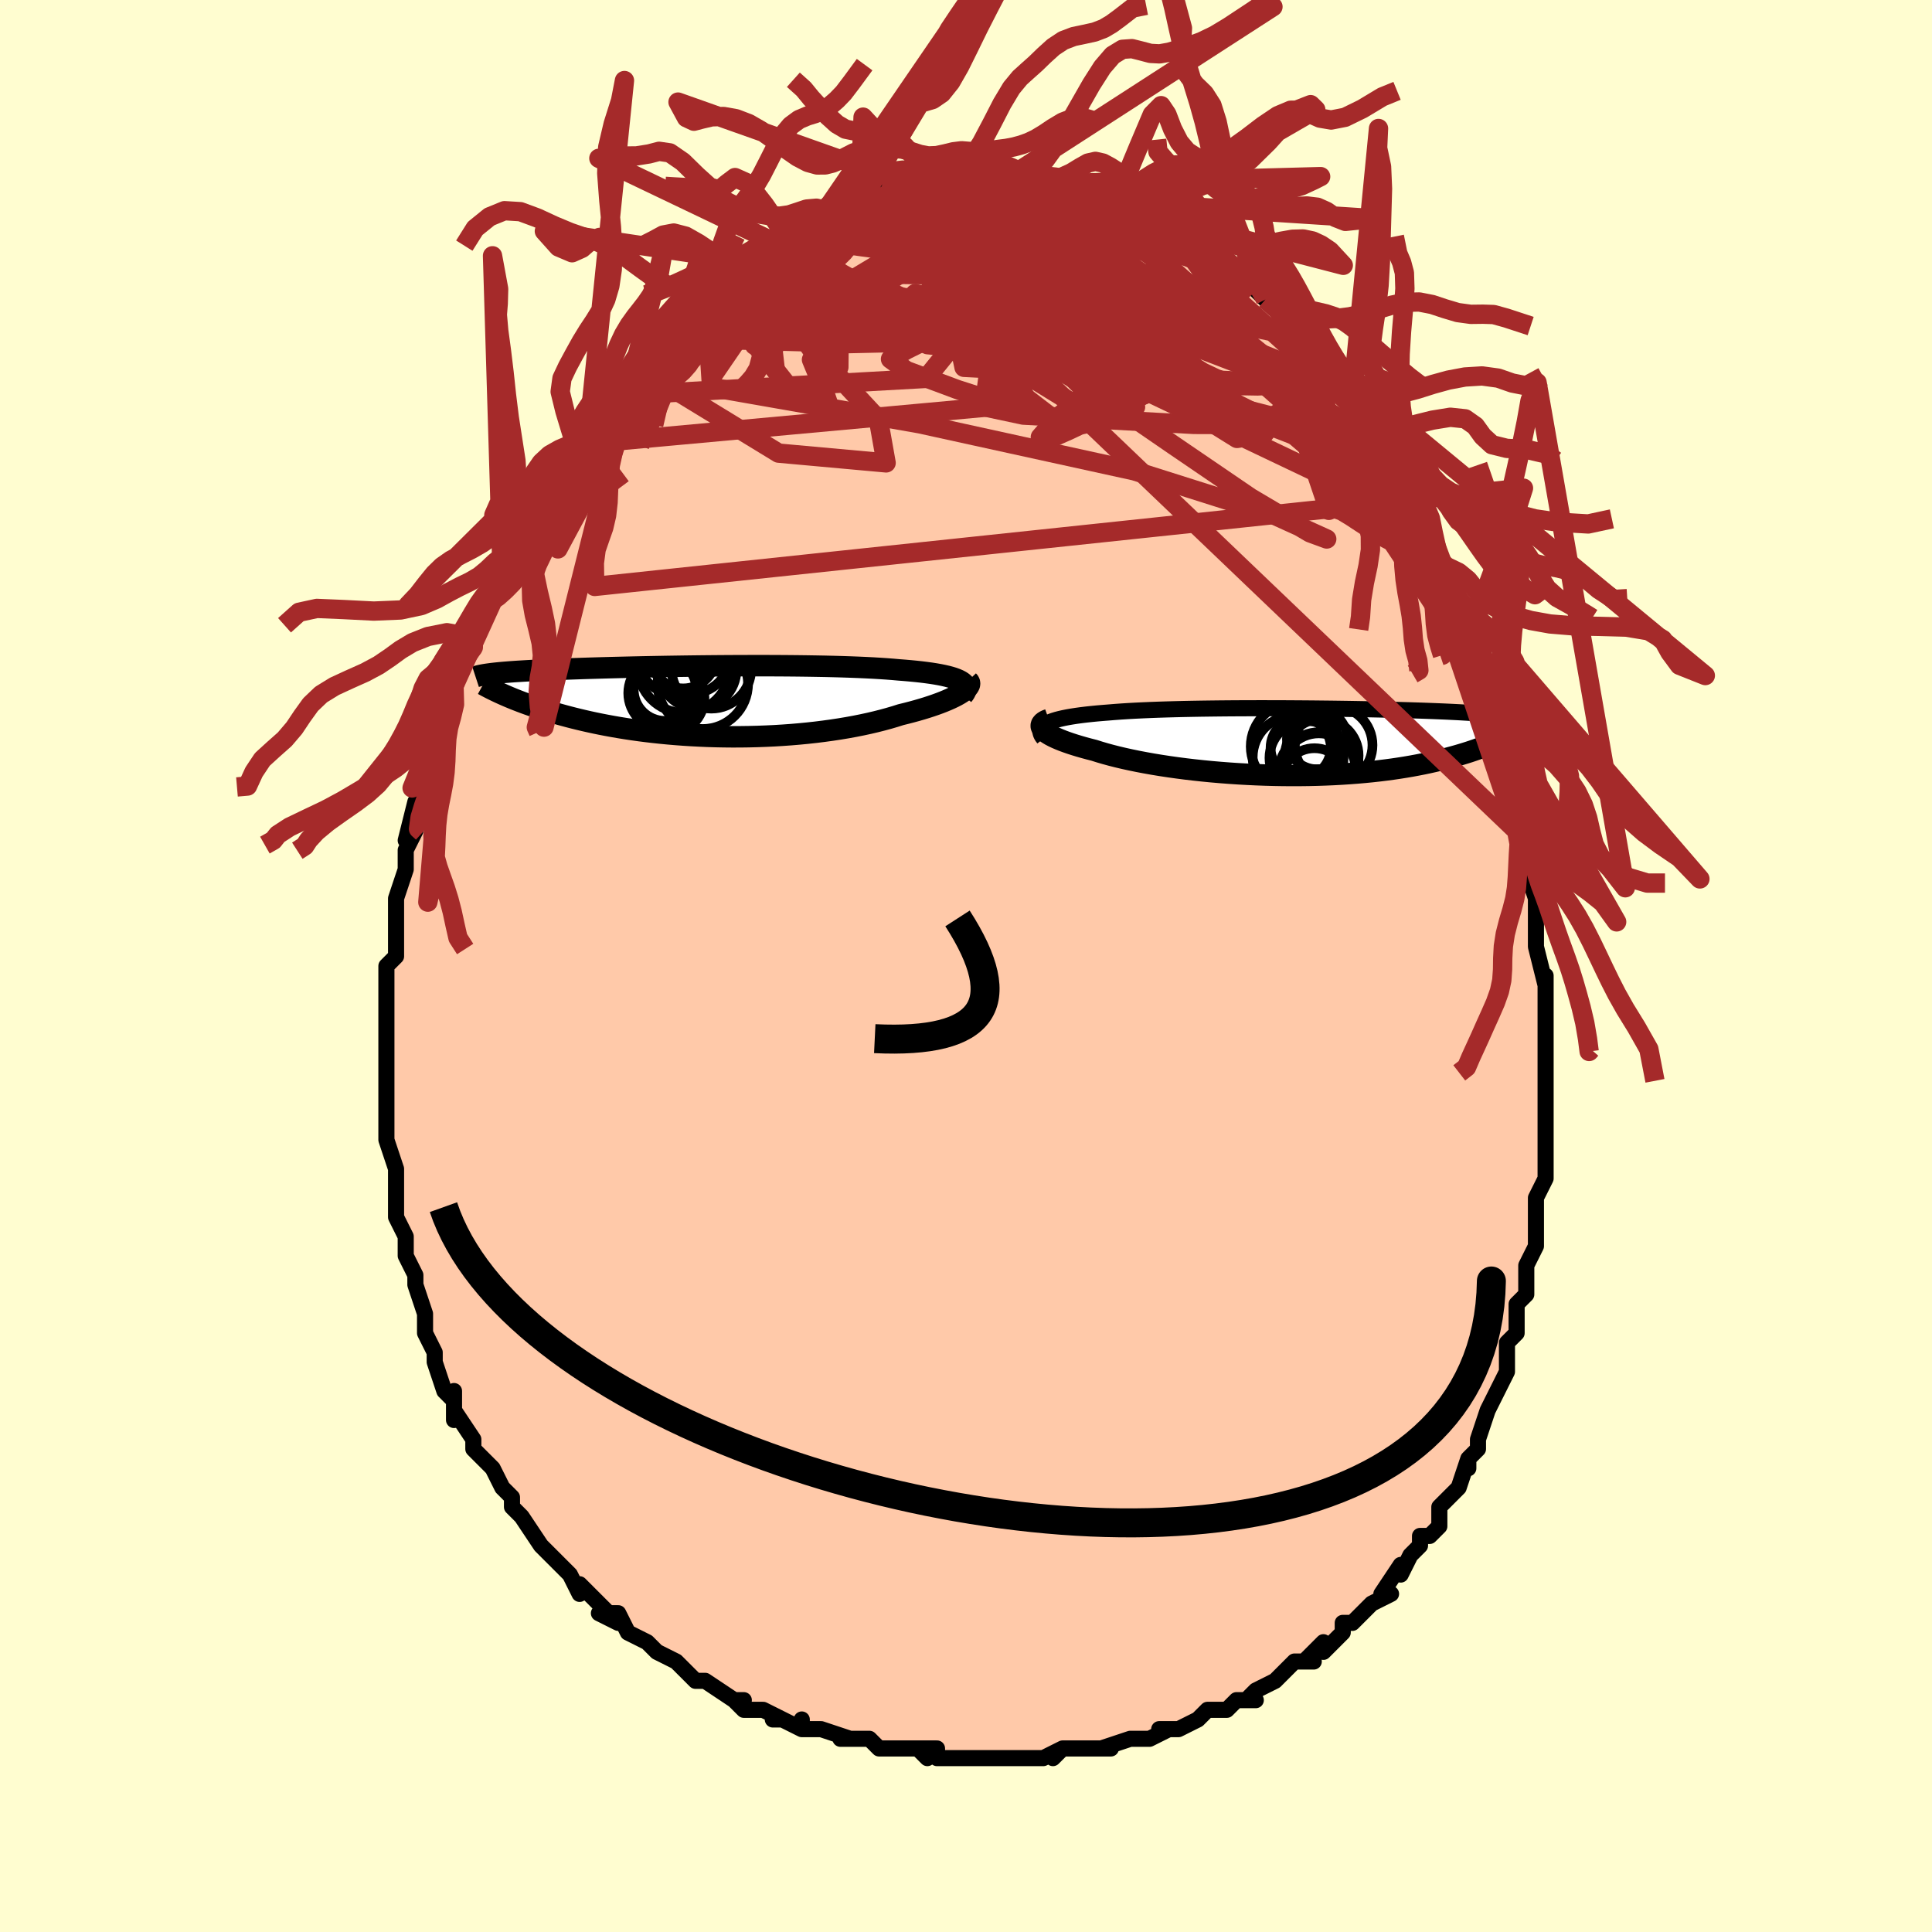 <svg viewBox="-100 -100 200 200" xmlns="http://www.w3.org/2000/svg" width="400" height="400" id="face-svg"><defs><clipPath id="leftEyeClipPath"><polyline points="27.379,-2.077,27.164,-2.19,26.916,-2.297,26.635,-2.399,26.321,-2.495,25.977,-2.586,25.602,-2.672,25.197,-2.753,24.763,-2.83,24.301,-2.902,23.811,-2.969,23.295,-3.033,22.753,-3.092,22.187,-3.147,21.597,-3.199,20.985,-3.246,20.367,-3.301,19.712,-3.352,19.02,-3.398,18.293,-3.441,17.533,-3.479,16.741,-3.514,15.92,-3.545,15.072,-3.573,14.199,-3.597,13.304,-3.618,12.388,-3.635,11.455,-3.65,10.507,-3.662,9.546,-3.671,8.575,-3.678,7.596,-3.682,6.612,-3.683,5.626,-3.683,4.639,-3.68,3.653,-3.676,2.672,-3.67,1.697,-3.662,0.731,-3.653,-0.225,-3.642,-1.169,-3.63,-2.099,-3.616,-3.013,-3.602,-3.911,-3.586,-4.789,-3.57,-5.648,-3.553,-6.485,-3.535,-7.301,-3.516,-8.093,-3.497,-8.862,-3.478,-9.606,-3.458,-10.325,-3.437,-11.019,-3.417,-11.687,-3.396,-12.33,-3.374,-12.948,-3.353,-13.539,-3.331,-14.106,-3.309,-14.649,-3.288,-15.167,-3.266,-15.662,-3.244,-16.134,-3.221,-16.585,-3.199,-17.016,-3.177,-17.427,-3.154,-17.82,-3.132,-18.195,-3.109,-18.553,-3.087,-18.892,-3.064,-19.215,-3.041,-19.521,-3.017,-19.811,-2.994,-20.085,-2.97,-20.343,-2.946,-20.588,-2.922,-20.818,-2.898,-21.034,-2.874,-21.237,-2.849,-21.428,-2.824,-21.607,-2.799,-19.916,-0.673,-19.649,-0.556,-19.372,-0.437,-19.083,-0.317,-18.783,-0.195,-18.471,-0.072,-18.147,0.053,-17.81,0.179,-17.461,0.306,-17.099,0.434,-16.724,0.563,-16.335,0.692,-15.933,0.822,-15.517,0.951,-15.087,1.081,-14.642,1.211,-14.183,1.342,-13.707,1.473,-13.215,1.605,-12.707,1.736,-12.18,1.866,-11.636,1.995,-11.073,2.123,-10.492,2.249,-9.892,2.372,-9.274,2.492,-8.637,2.609,-7.982,2.722,-7.308,2.831,-6.616,2.936,-5.907,3.035,-5.18,3.128,-4.437,3.216,-3.677,3.297,-2.903,3.372,-2.114,3.439,-1.311,3.499,-0.495,3.551,0.332,3.594,1.169,3.63,2.016,3.656,2.871,3.673,3.732,3.681,4.599,3.679,5.47,3.667,6.343,3.645,7.217,3.613,8.09,3.572,8.961,3.519,9.827,3.457,10.688,3.384,11.541,3.301,12.386,3.208,13.219,3.104,14.039,2.991,14.845,2.869,15.635,2.737,16.408,2.596,17.161,2.446,17.893,2.288,18.602,2.122,19.288,1.948,19.948,1.768,20.582,1.582,21.189,1.39,21.759,1.25,22.311,1.107,22.845,0.961,23.359,0.812,23.853,0.661,24.325,0.508,24.775,0.353,25.203,0.198,25.606,0.041,25.985,-0.116,26.338,-0.272,26.665,-0.428,26.965,-0.582,27.237,-0.735,27.48,-0.886"></polyline></clipPath><clipPath id="rightEyeClipPath"><polyline points="-26.969,-1.882,-26.747,-1.997,-26.492,-2.105,-26.204,-2.208,-25.884,-2.305,-25.533,-2.397,-25.151,-2.483,-24.739,-2.565,-24.299,-2.641,-23.831,-2.713,-23.335,-2.781,-22.814,-2.844,-22.268,-2.903,-21.697,-2.959,-21.103,-3.01,-20.487,-3.058,-19.858,-3.11,-19.193,-3.158,-18.492,-3.203,-17.758,-3.244,-16.992,-3.281,-16.196,-3.315,-15.372,-3.346,-14.523,-3.373,-13.65,-3.397,-12.757,-3.419,-11.844,-3.437,-10.915,-3.453,-9.973,-3.466,-9.018,-3.477,-8.055,-3.486,-7.086,-3.492,-6.112,-3.496,-5.136,-3.498,-4.161,-3.498,-3.188,-3.496,-2.22,-3.493,-1.259,-3.487,-0.307,-3.481,0.634,-3.473,1.563,-3.463,2.477,-3.453,3.376,-3.441,4.257,-3.428,5.119,-3.414,5.962,-3.399,6.783,-3.383,7.583,-3.366,8.359,-3.348,9.112,-3.33,9.841,-3.311,10.545,-3.291,11.224,-3.27,11.878,-3.249,12.507,-3.227,13.111,-3.204,13.69,-3.181,14.244,-3.158,14.774,-3.134,15.28,-3.109,15.764,-3.084,16.225,-3.058,16.666,-3.032,17.086,-3.005,17.488,-2.978,17.871,-2.95,18.238,-2.922,18.587,-2.893,18.918,-2.864,19.233,-2.834,19.531,-2.803,19.814,-2.772,20.081,-2.74,20.334,-2.707,20.572,-2.674,20.796,-2.64,21.007,-2.605,21.205,-2.57,21.391,-2.534,21.565,-2.498,20.296,-0.381,20.046,-0.257,19.783,-0.132,19.509,-0.006,19.221,0.122,18.921,0.25,18.607,0.378,18.28,0.508,17.938,0.637,17.581,0.767,17.21,0.896,16.824,1.025,16.421,1.153,16.003,1.28,15.569,1.407,15.119,1.532,14.651,1.658,14.166,1.783,13.662,1.907,13.139,2.029,12.596,2.15,12.033,2.268,11.448,2.382,10.842,2.494,10.215,2.601,9.566,2.704,8.896,2.803,8.204,2.895,7.491,2.983,6.757,3.064,6.003,3.138,5.229,3.206,4.436,3.266,3.625,3.319,2.797,3.364,1.952,3.401,1.093,3.43,0.22,3.45,-0.666,3.461,-1.563,3.463,-2.469,3.457,-3.382,3.441,-4.302,3.416,-5.226,3.382,-6.153,3.338,-7.079,3.286,-8.005,3.224,-8.926,3.153,-9.842,3.074,-10.75,2.986,-11.648,2.889,-12.534,2.785,-13.405,2.672,-14.26,2.552,-15.096,2.425,-15.911,2.291,-16.703,2.15,-17.471,2.004,-18.211,1.852,-18.923,1.696,-19.604,1.535,-20.253,1.37,-20.868,1.202,-21.449,1.031,-21.993,0.859,-22.531,0.721,-23.046,0.582,-23.537,0.441,-24.004,0.299,-24.445,0.157,-24.86,0.013,-25.247,-0.13,-25.606,-0.274,-25.936,-0.417,-26.236,-0.559,-26.505,-0.7,-26.743,-0.84,-26.949,-0.977,-27.122,-1.113,-27.261,-1.246"></polyline></clipPath><filter id="fuzzy"><feTurbulence id="turbulence" baseFrequency="0.05" numOctaves="3" type="noise" result="noise"></feTurbulence><feDisplacementMap in="SourceGraphic" in2="noise" scale="2"></feDisplacementMap></filter><linearGradient id="rainbowGradient" x1="0%" y1="0%" x2="100%" y2="0%"><stop offset="0%" style="stop-color: rgb(165, 42, 42);  stop-opacity: 1"></stop><stop offset="50%" style="stop-color: rgb(255, 105, 180);  stop-opacity: 1"></stop><stop offset="100%" style="stop-color: rgb(148, 0, 211);  stop-opacity: 1"></stop></linearGradient></defs><title>That&#39;s an ugly face</title><desc>CREATED BY XUAN TANG, MORE INFO AT TXSTC55.GITHUB.IO</desc><rect x="-100" y="-100" width="100%" height="100%" opacity="1" fill="rgb(255, 253, 208)"></rect><polyline id="faceContour" points="60,2,60,1,60,1,60,3,60,6,60,6,60,10,60,8,60,10,60,13,60,13,60,13,60,17,60,17,60,19,60,20,60,20,60,22,59,24,59,26,59,25,59,28,59,29,58,31,58,33,58,34,57,35,57,35,57,37,57,38,56,39,56,40,56,40,56,42,55,44,55,44,54,46,54,46,53,49,53,50,52,51,52,52,52,51,51,54,49,56,50,55,49,56,49,57,49,58,48,59,47,59,47,60,46,61,45,63,45,62,43,65,44,65,42,66,42,66,40,68,39,68,39,69,38,70,37,71,37,70,35,72,36,72,34,72,33,73,32,74,32,74,30,75,29,76,30,76,28,76,27,77,26,77,25,77,24,78,22,79,20,79,21,79,19,80,19,80,17,80,17,80,14,81,15,81,15,81,13,81,10,81,9,82,10,81,8,82,6,82,6,82,3,82,4,82,3,82,1,82,0,82,0,82,-3,82,-3,81,-5,81,-4,82,-5,81,-8,81,-9,81,-10,80,-11,80,-13,80,-12,80,-15,79,-17,79,-17,78,-17,79,-19,78,-20,78,-19,78,-21,77,-23,77,-24,76,-23,76,-24,76,-27,74,-27,74,-28,74,-30,72,-30,72,-30,72,-32,71,-33,70,-35,69,-35,69,-36,67,-38,67,-36,68,-37,67,-38,66,-40,64,-40,65,-41,63,-42,62,-43,61,-44,60,-44,60,-46,57,-46,57,-47,56,-47,56,-47,55,-48,54,-49,52,-49,52,-50,51,-50,51,-51,50,-51,49,-53,46,-53,47,-53,44,-53,45,-54,44,-55,41,-55,41,-55,40,-56,38,-56,37,-56,36,-56,36,-56,36,-57,33,-57,32,-58,30,-58,30,-58,30,-58,28,-59,26,-59,24,-59,25,-59,24,-59,23,-59,21,-60,18,-60,18,-60,16,-60,16,-60,14,-60,14,-60,12,-60,11,-60,9,-60,7,-60,7,-60,7,-60,3,-60,6,-60,2,-60,1,-60,0,-59,-1,-59,-2,-59,-3,-59,-5,-59,-7,-59,-7,-58,-10,-58,-11,-58,-10,-58,-12,-57,-14,-58,-13,-57,-17,-57,-17,-56,-18,-56,-18,-56,-20,-55,-22,-55,-23,-55,-23,-54,-25,-54,-26,-54,-27,-53,-29,-53,-29,-53,-30,-52,-32,-51,-33,-51,-34,-50,-37,-50,-37,-50,-38,-49,-39,-48,-40,-49,-40,-47,-43,-47,-43,-46,-44,-46,-45,-44,-48,-45,-46,-44,-49,-44,-49,-43,-51,-43,-51,-41,-54,-41,-53,-40,-54,-39,-56,-40,-55,-39,-56,-38,-57,-37,-59,-36,-60,-35,-61,-35,-61,-34,-62,-34,-63,-33,-64,-31,-65,-32,-65,-31,-65,-30,-66,-30,-66,-29,-68,-27,-69,-27,-70,-26,-70,-26,-70,-24,-72,-24,-72,-23,-72,-23,-73,-23,-73,-20,-75,-20,-75,-19,-75,-18,-76,-17,-76,-17,-76,-15,-77,-14,-78,-14,-78,-14,-78,-12,-79,-12,-79,-11,-79,-11,-79,-9,-80,-9,-80,-9,-80,-7,-81,-6,-81,-5,-81,-5,-81,-3,-81,-3,-81,-2,-81,-1,-82,1,-82,0,-82,1,-82,3,-82,4,-82,5,-82,5,-82,6,-82,6,-82,8,-81,7,-81,9,-81,10,-81,11,-81,13,-80,12,-81,12,-80,14,-80,15,-80,16,-79,17,-79,17,-79,18,-78,18,-78,19,-77,20,-78,22,-76,22,-76,23,-75,23,-76,24,-75,26,-74,27,-73,28,-72,27,-73,29,-71,29,-71,30,-70,31,-69,31,-69,33,-68,33,-67,33,-67,35,-65,35,-65,35,-65,37,-63,38,-62,38,-61,38,-61,39,-60,40,-59,40,-59,41,-57,42,-56,43,-54,43,-54,43,-54,43,-53,45,-51,45,-51,46,-49,46,-47,47,-48,48,-45,47,-46,49,-42,49,-42,49,-41,50,-40,51,-38,51,-38,51,-36,52,-36,53,-33,52,-34,53,-33,54,-29,54,-30,54,-28,54,-28,55,-25,55,-25,56,-24,56,-22,56,-21,57,-19,58,-15,57,-17,57,-14,58,-12,58,-13,58,-9,58,-10,59,-7,59,-7,59,-7,59,-4,59,-3,59,-2,60,2,60,1" fill="#ffc9a9" stroke="black" stroke-width="1.667" stroke-linejoin="round" filter="url(#fuzzy)"></polyline><g transform="translate(35.263 -23.186)"><polyline id="rightCountour" points="-26.969,-1.882,-26.747,-1.997,-26.492,-2.105,-26.204,-2.208,-25.884,-2.305,-25.533,-2.397,-25.151,-2.483,-24.739,-2.565,-24.299,-2.641,-23.831,-2.713,-23.335,-2.781,-22.814,-2.844,-22.268,-2.903,-21.697,-2.959,-21.103,-3.01,-20.487,-3.058,-19.858,-3.11,-19.193,-3.158,-18.492,-3.203,-17.758,-3.244,-16.992,-3.281,-16.196,-3.315,-15.372,-3.346,-14.523,-3.373,-13.65,-3.397,-12.757,-3.419,-11.844,-3.437,-10.915,-3.453,-9.973,-3.466,-9.018,-3.477,-8.055,-3.486,-7.086,-3.492,-6.112,-3.496,-5.136,-3.498,-4.161,-3.498,-3.188,-3.496,-2.22,-3.493,-1.259,-3.487,-0.307,-3.481,0.634,-3.473,1.563,-3.463,2.477,-3.453,3.376,-3.441,4.257,-3.428,5.119,-3.414,5.962,-3.399,6.783,-3.383,7.583,-3.366,8.359,-3.348,9.112,-3.33,9.841,-3.311,10.545,-3.291,11.224,-3.27,11.878,-3.249,12.507,-3.227,13.111,-3.204,13.69,-3.181,14.244,-3.158,14.774,-3.134,15.28,-3.109,15.764,-3.084,16.225,-3.058,16.666,-3.032,17.086,-3.005,17.488,-2.978,17.871,-2.95,18.238,-2.922,18.587,-2.893,18.918,-2.864,19.233,-2.834,19.531,-2.803,19.814,-2.772,20.081,-2.74,20.334,-2.707,20.572,-2.674,20.796,-2.64,21.007,-2.605,21.205,-2.57,21.391,-2.534,21.565,-2.498,20.296,-0.381,20.046,-0.257,19.783,-0.132,19.509,-0.006,19.221,0.122,18.921,0.25,18.607,0.378,18.28,0.508,17.938,0.637,17.581,0.767,17.21,0.896,16.824,1.025,16.421,1.153,16.003,1.28,15.569,1.407,15.119,1.532,14.651,1.658,14.166,1.783,13.662,1.907,13.139,2.029,12.596,2.15,12.033,2.268,11.448,2.382,10.842,2.494,10.215,2.601,9.566,2.704,8.896,2.803,8.204,2.895,7.491,2.983,6.757,3.064,6.003,3.138,5.229,3.206,4.436,3.266,3.625,3.319,2.797,3.364,1.952,3.401,1.093,3.43,0.22,3.45,-0.666,3.461,-1.563,3.463,-2.469,3.457,-3.382,3.441,-4.302,3.416,-5.226,3.382,-6.153,3.338,-7.079,3.286,-8.005,3.224,-8.926,3.153,-9.842,3.074,-10.75,2.986,-11.648,2.889,-12.534,2.785,-13.405,2.672,-14.26,2.552,-15.096,2.425,-15.911,2.291,-16.703,2.15,-17.471,2.004,-18.211,1.852,-18.923,1.696,-19.604,1.535,-20.253,1.37,-20.868,1.202,-21.449,1.031,-21.993,0.859,-22.531,0.721,-23.046,0.582,-23.537,0.441,-24.004,0.299,-24.445,0.157,-24.86,0.013,-25.247,-0.13,-25.606,-0.274,-25.936,-0.417,-26.236,-0.559,-26.505,-0.7,-26.743,-0.84,-26.949,-0.977,-27.122,-1.113,-27.261,-1.246" fill="white" stroke="white" stroke-width="0" stroke-linejoin="round" filter="url(#fuzzy)"></polyline></g><g transform="translate(-27.937 -27.407)"><polyline id="leftCountour" points="27.379,-2.077,27.164,-2.19,26.916,-2.297,26.635,-2.399,26.321,-2.495,25.977,-2.586,25.602,-2.672,25.197,-2.753,24.763,-2.83,24.301,-2.902,23.811,-2.969,23.295,-3.033,22.753,-3.092,22.187,-3.147,21.597,-3.199,20.985,-3.246,20.367,-3.301,19.712,-3.352,19.02,-3.398,18.293,-3.441,17.533,-3.479,16.741,-3.514,15.92,-3.545,15.072,-3.573,14.199,-3.597,13.304,-3.618,12.388,-3.635,11.455,-3.65,10.507,-3.662,9.546,-3.671,8.575,-3.678,7.596,-3.682,6.612,-3.683,5.626,-3.683,4.639,-3.68,3.653,-3.676,2.672,-3.67,1.697,-3.662,0.731,-3.653,-0.225,-3.642,-1.169,-3.63,-2.099,-3.616,-3.013,-3.602,-3.911,-3.586,-4.789,-3.57,-5.648,-3.553,-6.485,-3.535,-7.301,-3.516,-8.093,-3.497,-8.862,-3.478,-9.606,-3.458,-10.325,-3.437,-11.019,-3.417,-11.687,-3.396,-12.33,-3.374,-12.948,-3.353,-13.539,-3.331,-14.106,-3.309,-14.649,-3.288,-15.167,-3.266,-15.662,-3.244,-16.134,-3.221,-16.585,-3.199,-17.016,-3.177,-17.427,-3.154,-17.82,-3.132,-18.195,-3.109,-18.553,-3.087,-18.892,-3.064,-19.215,-3.041,-19.521,-3.017,-19.811,-2.994,-20.085,-2.97,-20.343,-2.946,-20.588,-2.922,-20.818,-2.898,-21.034,-2.874,-21.237,-2.849,-21.428,-2.824,-21.607,-2.799,-19.916,-0.673,-19.649,-0.556,-19.372,-0.437,-19.083,-0.317,-18.783,-0.195,-18.471,-0.072,-18.147,0.053,-17.81,0.179,-17.461,0.306,-17.099,0.434,-16.724,0.563,-16.335,0.692,-15.933,0.822,-15.517,0.951,-15.087,1.081,-14.642,1.211,-14.183,1.342,-13.707,1.473,-13.215,1.605,-12.707,1.736,-12.18,1.866,-11.636,1.995,-11.073,2.123,-10.492,2.249,-9.892,2.372,-9.274,2.492,-8.637,2.609,-7.982,2.722,-7.308,2.831,-6.616,2.936,-5.907,3.035,-5.18,3.128,-4.437,3.216,-3.677,3.297,-2.903,3.372,-2.114,3.439,-1.311,3.499,-0.495,3.551,0.332,3.594,1.169,3.63,2.016,3.656,2.871,3.673,3.732,3.681,4.599,3.679,5.47,3.667,6.343,3.645,7.217,3.613,8.09,3.572,8.961,3.519,9.827,3.457,10.688,3.384,11.541,3.301,12.386,3.208,13.219,3.104,14.039,2.991,14.845,2.869,15.635,2.737,16.408,2.596,17.161,2.446,17.893,2.288,18.602,2.122,19.288,1.948,19.948,1.768,20.582,1.582,21.189,1.39,21.759,1.25,22.311,1.107,22.845,0.961,23.359,0.812,23.853,0.661,24.325,0.508,24.775,0.353,25.203,0.198,25.606,0.041,25.985,-0.116,26.338,-0.272,26.665,-0.428,26.965,-0.582,27.237,-0.735,27.48,-0.886" fill="white" stroke="white" stroke-width="0" stroke-linejoin="round" filter="url(#fuzzy)"></polyline></g><g transform="translate(35.263 -23.186)"><polyline id="rightUpper" points="-27.214,-0.362,-27.358,-0.548,-27.463,-0.726,-27.53,-0.896,-27.56,-1.059,-27.552,-1.213,-27.507,-1.361,-27.426,-1.501,-27.309,-1.635,-27.156,-1.762,-26.969,-1.882,-26.747,-1.997,-26.492,-2.105,-26.204,-2.208,-25.884,-2.305,-25.533,-2.397,-25.151,-2.483,-24.739,-2.565,-24.299,-2.641,-23.831,-2.713,-23.335,-2.781,-22.814,-2.844,-22.268,-2.903,-21.697,-2.959,-21.103,-3.01,-20.487,-3.058,-19.858,-3.11,-19.193,-3.158,-18.492,-3.203,-17.758,-3.244,-16.992,-3.281,-16.196,-3.315,-15.372,-3.346,-14.523,-3.373,-13.65,-3.397,-12.757,-3.419,-11.844,-3.437,-10.915,-3.453,-9.973,-3.466,-9.018,-3.477,-8.055,-3.486,-7.086,-3.492,-6.112,-3.496,-5.136,-3.498,-4.161,-3.498,-3.188,-3.496,-2.22,-3.493,-1.259,-3.487,-0.307,-3.481,0.634,-3.473,1.563,-3.463,2.477,-3.453,3.376,-3.441,4.257,-3.428,5.119,-3.414,5.962,-3.399,6.783,-3.383,7.583,-3.366,8.359,-3.348,9.112,-3.33,9.841,-3.311,10.545,-3.291,11.224,-3.27,11.878,-3.249,12.507,-3.227,13.111,-3.204,13.69,-3.181,14.244,-3.158,14.774,-3.134,15.28,-3.109,15.764,-3.084,16.225,-3.058,16.666,-3.032,17.086,-3.005,17.488,-2.978,17.871,-2.95,18.238,-2.922,18.587,-2.893,18.918,-2.864,19.233,-2.834,19.531,-2.803,19.814,-2.772,20.081,-2.74,20.334,-2.707,20.572,-2.674,20.796,-2.64,21.007,-2.605,21.205,-2.57,21.391,-2.534,21.565,-2.498,21.728,-2.46,21.88,-2.423,22.021,-2.384,22.153,-2.345,22.275,-2.305,22.388,-2.264,22.492,-2.223,22.588,-2.182,22.676,-2.139,22.756,-2.096" fill="none" stroke="black" stroke-width="1.667" stroke-linejoin="round" filter="url(#fuzzy)"></polyline><polyline id="rightLower" points="-26.686,-2.336,-26.912,-2.254,-27.099,-2.164,-27.248,-2.067,-27.36,-1.964,-27.434,-1.856,-27.471,-1.743,-27.472,-1.624,-27.437,-1.502,-27.367,-1.375,-27.261,-1.246,-27.122,-1.113,-26.949,-0.977,-26.743,-0.84,-26.505,-0.7,-26.236,-0.559,-25.936,-0.417,-25.606,-0.274,-25.247,-0.13,-24.86,0.013,-24.445,0.157,-24.004,0.299,-23.537,0.441,-23.046,0.582,-22.531,0.721,-21.993,0.859,-21.449,1.031,-20.868,1.202,-20.253,1.37,-19.604,1.535,-18.923,1.696,-18.211,1.852,-17.471,2.004,-16.703,2.15,-15.911,2.291,-15.096,2.425,-14.26,2.552,-13.405,2.672,-12.534,2.785,-11.648,2.889,-10.75,2.986,-9.842,3.074,-8.926,3.153,-8.005,3.224,-7.079,3.286,-6.153,3.338,-5.226,3.382,-4.302,3.416,-3.382,3.441,-2.469,3.457,-1.563,3.463,-0.666,3.461,0.22,3.45,1.093,3.43,1.952,3.401,2.797,3.364,3.625,3.319,4.436,3.266,5.229,3.206,6.003,3.138,6.757,3.064,7.491,2.983,8.204,2.895,8.896,2.803,9.566,2.704,10.215,2.601,10.842,2.494,11.448,2.382,12.033,2.268,12.596,2.15,13.139,2.029,13.662,1.907,14.166,1.783,14.651,1.658,15.119,1.532,15.569,1.407,16.003,1.28,16.421,1.153,16.824,1.025,17.21,0.896,17.581,0.767,17.938,0.637,18.28,0.508,18.607,0.378,18.921,0.25,19.221,0.122,19.509,-0.006,19.783,-0.132,20.046,-0.257,20.296,-0.381,20.535,-0.503,20.763,-0.624,20.981,-0.744,21.188,-0.861,21.385,-0.977,21.572,-1.091,21.75,-1.202,21.919,-1.312,22.079,-1.42,22.232,-1.526" fill="none" stroke="black" stroke-width="2.222" stroke-linejoin="round" filter="url(#fuzzy)"></polyline><!--[--><circle r="4.335" cx="-1.25" cy="1.576" stroke="black" fill="none" stroke-width="1" filter="url(#fuzzy)" clip-path="url(#rightEyeClipPath)"></circle><circle r="4.573" cx="-1.214" cy="0.462" stroke="black" fill="none" stroke-width="1" filter="url(#fuzzy)" clip-path="url(#rightEyeClipPath)"></circle><circle r="3.832" cx="-0.015" cy="1.648" stroke="black" fill="none" stroke-width="1" filter="url(#fuzzy)" clip-path="url(#rightEyeClipPath)"></circle><circle r="3.42" cx="0.802" cy="4.06" stroke="black" fill="none" stroke-width="1" filter="url(#fuzzy)" clip-path="url(#rightEyeClipPath)"></circle><circle r="3.806" cx="1.57" cy="1.399" stroke="black" fill="none" stroke-width="1" filter="url(#fuzzy)" clip-path="url(#rightEyeClipPath)"></circle><circle r="4.017" cx="2.799" cy="0.315" stroke="black" fill="none" stroke-width="1" filter="url(#fuzzy)" clip-path="url(#rightEyeClipPath)"></circle><circle r="3.122" cx="1.082" cy="-0.291" stroke="black" fill="none" stroke-width="1" filter="url(#fuzzy)" clip-path="url(#rightEyeClipPath)"></circle><circle r="4.226" cx="1.319" cy="3.208" stroke="black" fill="none" stroke-width="1" filter="url(#fuzzy)" clip-path="url(#rightEyeClipPath)"></circle><circle r="3.832" cx="1.259" cy="2.934" stroke="black" fill="none" stroke-width="1" filter="url(#fuzzy)" clip-path="url(#rightEyeClipPath)"></circle><circle r="3.118" cx="-0.615" cy="0.591" stroke="black" fill="none" stroke-width="1" filter="url(#fuzzy)" clip-path="url(#rightEyeClipPath)"></circle><!--]--></g><g transform="translate(-27.937 -27.407)"><polyline id="leftUpper" points="27.602,-0.6,27.742,-0.779,27.846,-0.95,27.913,-1.114,27.944,-1.272,27.938,-1.422,27.897,-1.566,27.82,-1.703,27.708,-1.834,27.561,-1.958,27.379,-2.077,27.164,-2.19,26.916,-2.297,26.635,-2.399,26.321,-2.495,25.977,-2.586,25.602,-2.672,25.197,-2.753,24.763,-2.83,24.301,-2.902,23.811,-2.969,23.295,-3.033,22.753,-3.092,22.187,-3.147,21.597,-3.199,20.985,-3.246,20.367,-3.301,19.712,-3.352,19.02,-3.398,18.293,-3.441,17.533,-3.479,16.741,-3.514,15.92,-3.545,15.072,-3.573,14.199,-3.597,13.304,-3.618,12.388,-3.635,11.455,-3.65,10.507,-3.662,9.546,-3.671,8.575,-3.678,7.596,-3.682,6.612,-3.683,5.626,-3.683,4.639,-3.68,3.653,-3.676,2.672,-3.67,1.697,-3.662,0.731,-3.653,-0.225,-3.642,-1.169,-3.63,-2.099,-3.616,-3.013,-3.602,-3.911,-3.586,-4.789,-3.57,-5.648,-3.553,-6.485,-3.535,-7.301,-3.516,-8.093,-3.497,-8.862,-3.478,-9.606,-3.458,-10.325,-3.437,-11.019,-3.417,-11.687,-3.396,-12.33,-3.374,-12.948,-3.353,-13.539,-3.331,-14.106,-3.309,-14.649,-3.288,-15.167,-3.266,-15.662,-3.244,-16.134,-3.221,-16.585,-3.199,-17.016,-3.177,-17.427,-3.154,-17.82,-3.132,-18.195,-3.109,-18.553,-3.087,-18.892,-3.064,-19.215,-3.041,-19.521,-3.017,-19.811,-2.994,-20.085,-2.97,-20.343,-2.946,-20.588,-2.922,-20.818,-2.898,-21.034,-2.874,-21.237,-2.849,-21.428,-2.824,-21.607,-2.799,-21.774,-2.774,-21.93,-2.748,-22.076,-2.722,-22.211,-2.696,-22.337,-2.67,-22.453,-2.644,-22.56,-2.617,-22.659,-2.59,-22.75,-2.562,-22.833,-2.535" fill="none" stroke="black" stroke-width="2.222" stroke-linejoin="round" filter="url(#fuzzy)"></polyline><polyline id="leftLower" points="28.158,-2.124,28.244,-2.033,28.295,-1.932,28.309,-1.823,28.29,-1.706,28.236,-1.583,28.148,-1.453,28.028,-1.318,27.876,-1.178,27.693,-1.033,27.48,-0.886,27.237,-0.735,26.965,-0.582,26.665,-0.428,26.338,-0.272,25.985,-0.116,25.606,0.041,25.203,0.198,24.775,0.353,24.325,0.508,23.853,0.661,23.359,0.812,22.845,0.961,22.311,1.107,21.759,1.25,21.189,1.39,20.582,1.582,19.948,1.768,19.288,1.948,18.602,2.122,17.893,2.288,17.161,2.446,16.408,2.596,15.635,2.737,14.845,2.869,14.039,2.991,13.219,3.104,12.386,3.208,11.541,3.301,10.688,3.384,9.827,3.457,8.961,3.519,8.09,3.572,7.217,3.613,6.343,3.645,5.47,3.667,4.599,3.679,3.732,3.681,2.871,3.673,2.016,3.656,1.169,3.63,0.332,3.594,-0.495,3.551,-1.311,3.499,-2.114,3.439,-2.903,3.372,-3.677,3.297,-4.437,3.216,-5.18,3.128,-5.907,3.035,-6.616,2.936,-7.308,2.831,-7.982,2.722,-8.637,2.609,-9.274,2.492,-9.892,2.372,-10.492,2.249,-11.073,2.123,-11.636,1.995,-12.18,1.866,-12.707,1.736,-13.215,1.605,-13.707,1.473,-14.183,1.342,-14.642,1.211,-15.087,1.081,-15.517,0.951,-15.933,0.822,-16.335,0.692,-16.724,0.563,-17.099,0.434,-17.461,0.306,-17.81,0.179,-18.147,0.053,-18.471,-0.072,-18.783,-0.195,-19.083,-0.317,-19.372,-0.437,-19.649,-0.556,-19.916,-0.673,-20.172,-0.788,-20.418,-0.901,-20.654,-1.012,-20.88,-1.121,-21.097,-1.228,-21.305,-1.332,-21.504,-1.435,-21.695,-1.535,-21.877,-1.634,-22.051,-1.73" fill="none" stroke="black" stroke-width="2.222" stroke-linejoin="round" filter="url(#fuzzy)"></polyline><!--[--><circle r="3.766" cx="-2.907" cy="-0.38" stroke="black" fill="none" stroke-width="1" filter="url(#fuzzy)" clip-path="url(#leftEyeClipPath)"></circle><circle r="3.244" cx="-3.22" cy="-1.21" stroke="black" fill="none" stroke-width="1" filter="url(#fuzzy)" clip-path="url(#leftEyeClipPath)"></circle><circle r="4.025" cx="0.148" cy="-3.268" stroke="black" fill="none" stroke-width="1" filter="url(#fuzzy)" clip-path="url(#leftEyeClipPath)"></circle><circle r="3.441" cx="-1.342" cy="-4.769" stroke="black" fill="none" stroke-width="1" filter="url(#fuzzy)" clip-path="url(#leftEyeClipPath)"></circle><circle r="3.616" cx="-2.307" cy="-4.394" stroke="black" fill="none" stroke-width="1" filter="url(#fuzzy)" clip-path="url(#leftEyeClipPath)"></circle><circle r="4.681" cx="0.691" cy="-1.809" stroke="black" fill="none" stroke-width="1" filter="url(#fuzzy)" clip-path="url(#leftEyeClipPath)"></circle><circle r="3.776" cx="-3.249" cy="-0.842" stroke="black" fill="none" stroke-width="1" filter="url(#fuzzy)" clip-path="url(#leftEyeClipPath)"></circle><circle r="4.122" cx="1.576" cy="-3.361" stroke="black" fill="none" stroke-width="1" filter="url(#fuzzy)" clip-path="url(#leftEyeClipPath)"></circle><circle r="3.999" cx="-0.493" cy="-4.777" stroke="black" fill="none" stroke-width="1" filter="url(#fuzzy)" clip-path="url(#leftEyeClipPath)"></circle><circle r="4.764" cx="-1.258" cy="-3.56" stroke="black" fill="none" stroke-width="1" filter="url(#fuzzy)" clip-path="url(#leftEyeClipPath)"></circle><!--]--></g><g id="hairs"><!--[--><polyline points="6,-82,9.173,-68.138,3.804,-61.462,3.684,-59.034,5.367,-58.694,5.18,-59.766,2.554,-61.817,-0.449,-64.12,-1.339,-65.73,1.031,-65.762,6.292,-63.66,13.43,-59.448,21.498,-53.902,29.464,-48.472,35.607,-44.842,37.344,-44.203,31.884,-46.68,17.432,-51.255,-4.798,-56.129,-26.337,-59.906,-27,-70" fill="none" stroke="rgb(165, 42, 42)" stroke-width="2" stroke-linejoin="round" filter="url(#fuzzy)"></polyline><polyline points="-14,-78,2.078,-79.106,6.986,-77.908,10.517,-74.428,14.567,-69.324,16.18,-64.607,14.135,-61.945,10.566,-61.562,8.298,-62.584,8.132,-63.886,8.74,-64.565,8.151,-64.216,4.386,-63.506,-3.985,-64.318,-11.624,-68.395,7,-81" fill="none" stroke="rgb(165, 42, 42)" stroke-width="2" stroke-linejoin="round" filter="url(#fuzzy)"></polyline><polyline points="14,-80,12.63,-70.036,9.827,-64.111,10.894,-62.841,10.269,-64.533,8.017,-67.113,6.845,-69.103,8.332,-69.868,11.74,-69.581,14.963,-68.881,16.7,-68.168,18.167,-67.016,22.063,-64.725,28.439,-62.276,32.871,-62.734,39,-60" fill="none" stroke="rgb(165, 42, 42)" stroke-width="2" stroke-linejoin="round" filter="url(#fuzzy)"></polyline><polyline points="35,-65,3.286,-71.443,-9.834,-71.643,-9.542,-72.056,-3.667,-72.363,3.587,-71.6,11.107,-69.654,18.374,-67.111,24.455,-64.751,28.479,-63.143,30.271,-62.532,30.315,-62.983,29.271,-64.513,27.627,-66.982,25.758,-69.884,24.109,-72.37,23.214,-73.624,23.772,-73.063,27.083,-69.875,34.548,-63.107,42,-56" fill="none" stroke="rgb(165, 42, 42)" stroke-width="2" stroke-linejoin="round" filter="url(#fuzzy)"></polyline><polyline points="-9,-80,-6.098,-78.951,0.886,-78.975,4.647,-78.374,6.221,-76.858,7.168,-74.732,7.759,-72.349,7.88,-69.883,7.82,-67.374,8.25,-64.806,9.724,-62.195,12.204,-59.727,14.974,-57.833,17.02,-57.073,17.551,-57.868,16.301,-60.281,13.52,-63.958,9.869,-68.116,6.12,-71.471,2.394,-72.276,-1.651,-68.951,-0.202,-61.972,39,-60" fill="none" stroke="rgb(165, 42, 42)" stroke-width="2" stroke-linejoin="round" filter="url(#fuzzy)"></polyline><polyline points="-14,-78,-16.394,-76.22,-16.25,-74.008,-12.888,-71.701,-8.309,-69.125,-3.17,-66.565,2.034,-64.276,6.503,-62.533,9.5,-61.719,10.497,-62.104,9.014,-63.51,4.721,-65.3,-2.029,-66.782,-9.727,-67.755,-16.076,-68.669,-19.433,-70.045,-20.38,-71.492,-21.606,-71.536,-24.752,-69.821,-23,-73" fill="none" stroke="rgb(165, 42, 42)" stroke-width="2" stroke-linejoin="round" filter="url(#fuzzy)"></polyline><polyline points="-14,-78,18.531,-62.881,21.345,-60.512,15.879,-57.933,10.618,-55.438,7.942,-54.262,7.696,-54.75,9.32,-56.62,12.331,-59.222,16.002,-61.77,19.146,-63.652,20.339,-64.666,18.525,-65.011,13.709,-65.031,7.342,-64.92,1.991,-64.618,0.114,-63.996,2.383,-63.254,6.676,-63.2,9.159,-65.023,7.841,-69.306,6.143,-74.749,10.082,-78.476,13,-80" fill="none" stroke="rgb(165, 42, 42)" stroke-width="2" stroke-linejoin="round" filter="url(#fuzzy)"></polyline><polyline points="-12,-79,-22.748,-65.498,-17.856,-59.313,-14.246,-58.22,-14.858,-60.004,-15.996,-62.768,-14.569,-65.159,-9.667,-66.54,-2.049,-66.899,6.528,-66.585,13.913,-66.058,18.197,-65.731,18.341,-65.86,14.583,-66.501,8.431,-67.584,2.134,-69.048,-2.263,-70.885,-3.908,-72.986,-3.64,-74.877,-3.674,-75.636,-6.533,-74.187,-13.428,-70.057,-21.831,-64.75,-21.891,-64.252,6,-82" fill="none" stroke="rgb(165, 42, 42)" stroke-width="2" stroke-linejoin="round" filter="url(#fuzzy)"></polyline><polyline points="43,-54,2.885,-64.299,-7.886,-67.386,-8.727,-69.337,-7.216,-69.49,-3.805,-67.932,1.171,-65.862,5.955,-64.332,8.763,-63.63,9.1,-63.583,7.904,-64.087,6.767,-65.222,6.892,-66.994,8.455,-69.111,10.73,-71.076,12.785,-72.489,14.062,-73.269,14.221,-73.536,12.666,-73.078,9.592,-70.536,11.565,-62.878,47,-46" fill="none" stroke="rgb(165, 42, 42)" stroke-width="2" stroke-linejoin="round" filter="url(#fuzzy)"></polyline><polyline points="0,-82,-5.22,-78.136,-5.029,-74.909,-0.068,-73.401,5.478,-72.651,8.935,-72.29,9.923,-72.008,9.799,-71.367,10.002,-70.163,10.784,-68.648,11.339,-67.274,10.955,-66.254,10.008,-65.394,9.857,-64.377,11.732,-63.205,15.496,-62.395,19.32,-62.723,20.605,-64.678,17.54,-67.957,10.189,-71.375,0.554,-73.51,-7.649,-74.223,-7.881,-75.977,9,-81" fill="none" stroke="rgb(165, 42, 42)" stroke-width="2" stroke-linejoin="round" filter="url(#fuzzy)"></polyline><polyline points="-11,-79,-25.127,-65.592,-20.518,-65.431,-12.779,-67.395,-6.569,-67.587,-1.256,-66.06,4.049,-64.052,9.081,-62.466,13.169,-61.595,16.135,-61.447,18.325,-61.989,20.002,-63.125,20.844,-64.582,19.988,-65.985,16.527,-67.084,10.153,-67.898,1.604,-68.606,-7.355,-69.272,-14.699,-69.767,-19.387,-70.039,-21.933,-70.4,-22.927,-71.461,-23,-72" fill="none" stroke="rgb(165, 42, 42)" stroke-width="2" stroke-linejoin="round" filter="url(#fuzzy)"></polyline><polyline points="-37,-59,-4.132,-60.827,-0.047,-65.868,2.612,-70.221,4.698,-71.873,5.527,-70.939,6.123,-68.316,7.614,-65.147,10.249,-62.642,13.512,-61.762,16.582,-62.845,18.683,-65.486,19.283,-68.775,18.156,-71.742,15.333,-73.764,11.024,-74.749,5.666,-75.074,0.114,-75.27,-4.288,-75.575,-5.902,-75.618,-2.515,-74.609,10.563,-71.398,39,-60" fill="none" stroke="rgb(165, 42, 42)" stroke-width="2" stroke-linejoin="round" filter="url(#fuzzy)"></polyline><polyline points="-38,-57,-23.838,-67.909,-10.639,-68.826,2.745,-63.384,11.499,-57.983,12.158,-56.07,6.501,-57.296,-0.879,-59.671,-6.174,-61.641,-7.815,-62.829,-6.114,-63.811,-2.463,-65.617,1.904,-69.048,7.683,-73.509,16.951,-75.756,29,-71" fill="none" stroke="rgb(165, 42, 42)" stroke-width="2" stroke-linejoin="round" filter="url(#fuzzy)"></polyline><polyline points="4,-82,26.775,-58.809,31.345,-56.527,32.964,-57.702,32.982,-59.352,32.021,-60.141,30.198,-60.047,26.824,-60.106,21.348,-61.195,14.253,-63.269,6.968,-65.642,1.069,-67.67,-2.409,-69.088,-3.11,-69.843,-1.245,-69.912,2.269,-69.537,5.504,-69.607,5.921,-71.334,1.801,-74.68,-7.191,-77.013,-20,-75" fill="none" stroke="rgb(165, 42, 42)" stroke-width="2" stroke-linejoin="round" filter="url(#fuzzy)"></polyline><polyline points="-34,-62,-19.406,-53.093,-8.269,-52.082,-9.07,-56.581,-13.2,-61.024,-15.043,-63.5,-12.809,-64.413,-6.861,-64.546,1.428,-64.377,10.261,-64.167,17.944,-64.092,23.521,-64.104,27.149,-63.768,29.78,-62.471,32.223,-60.093,34.239,-57.635,34.483,-57.001,31.483,-59.674,25.074,-65.128,17.797,-70.294,17.507,-69.684,43,-54" fill="none" stroke="rgb(165, 42, 42)" stroke-width="2" stroke-linejoin="round" filter="url(#fuzzy)"></polyline><polyline points="42,-56,23.588,-56.065,5.927,-57.028,1.576,-57.955,2.135,-59.881,2.446,-62.213,2.579,-64.013,3.533,-65.113,4.793,-65.91,4.86,-66.761,2.85,-67.723,-0.636,-68.642,-3.895,-69.326,-5.268,-69.606,-4.209,-69.356,-1.654,-68.589,0.548,-67.573,0.94,-66.822,-0.267,-66.894,-1.292,-68.157,-1.271,-70.595,-3.453,-73.446,-12.841,-74.741,-23,-73" fill="none" stroke="rgb(165, 42, 42)" stroke-width="2" stroke-linejoin="round" filter="url(#fuzzy)"></polyline><polyline points="20,-78,3.709,-73.307,6.72,-73.675,9.791,-74.898,11.195,-74.452,11.36,-71.825,11.04,-67.63,11.418,-63.086,13.43,-59.651,16.829,-58.494,20.301,-59.896,22.829,-62.965,24.448,-66.246,24.294,-69.474,18.25,-74.84,5,-82" fill="none" stroke="rgb(165, 42, 42)" stroke-width="2" stroke-linejoin="round" filter="url(#fuzzy)"></polyline><polyline points="49,-42,32.045,-56.611,30.825,-55.03,28.056,-54.613,25.174,-56.406,23.574,-59.567,22.404,-63.401,20.462,-67.169,17.019,-70.367,12.019,-72.963,6.556,-75.113,2.828,-76.723,2.44,-77.405,4.328,-76.87,7.451,-75.294,27,-73" fill="none" stroke="rgb(165, 42, 42)" stroke-width="2" stroke-linejoin="round" filter="url(#fuzzy)"></polyline><polyline points="-1,-82,-16.407,-74.44,-19.641,-72.628,-17.808,-73.776,-16.314,-74.376,-16.663,-72.873,-17.566,-69.476,-17.173,-65.512,-15.163,-62.64,-13.162,-61.989,-13.149,-63.518,-15.442,-65.998,-18.645,-67.738,-22.053,-67.531,-27.293,-65.265,-30,-66" fill="none" stroke="rgb(165, 42, 42)" stroke-width="2" stroke-linejoin="round" filter="url(#fuzzy)"></polyline><polyline points="22,-76,2.847,-76.963,-2.505,-74.541,-1.468,-69.431,2.505,-63.428,6.311,-58.734,9.059,-56.622,11.279,-56.909,13.338,-58.612,14.915,-60.901,15.549,-63.514,15.334,-66.477,15.048,-69.529,15.81,-71.739,18.78,-71.653,24.854,-68.032,33.652,-60.909,42.602,-51.499,52,-36" fill="none" stroke="rgb(165, 42, 42)" stroke-width="2" stroke-linejoin="round" filter="url(#fuzzy)"></polyline><polyline points="49,-42,38.958,-53.004,25.459,-58.247,11.474,-62.51,-0.827,-65.066,-10.315,-65.992,-15.536,-66.194,-15.509,-66.473,-10.701,-67.073,-3.129,-67.762,4.396,-68.16,9.412,-68.051,10.646,-67.542,8.147,-67.012,2.918,-66.879,-3.383,-67.276,-8.355,-67.841,-8.943,-67.838,-2.965,-66.532,6.741,-63.37,5.464,-58.161,-40,-54" fill="none" stroke="rgb(165, 42, 42)" stroke-width="2" stroke-linejoin="round" filter="url(#fuzzy)"></polyline><polyline points="5,-82,28.647,-62.307,29.87,-62.397,23.623,-64.395,17.58,-64.921,15.885,-64.325,18.564,-63.173,22.969,-61.812,26.163,-60.714,26.591,-60.48,24.495,-61.468,21.289,-63.496,18.492,-65.939,16.915,-68.093,16.579,-69.496,17.196,-70.017,18.568,-69.8,20.505,-69.222,22.609,-68.694,24.736,-67.994,28.222,-65.106,36.843,-54.91,54,-29" fill="none" stroke="rgb(165, 42, 42)" stroke-width="2" stroke-linejoin="round" filter="url(#fuzzy)"></polyline><polyline points="58,-12,58.407,-11.744,58.782,-10.611,59.11,-9.439,59.473,-8.352,59.869,-7.297,60.27,-6.182,60.68,-4.95,61.129,-3.606,61.62,-2.216,62.112,-0.864,62.552,0.403,62.93,1.612,63.292,2.868,63.679,4.285,64.057,5.887,64.339,7.533,64.508,8.848,64.703,8.627" fill="none" stroke="rgb(165, 42, 42)" stroke-width="2" stroke-linejoin="round" filter="url(#fuzzy)"></polyline><polyline points="-1,-82,0.101,-82.968,0.75,-83.855,1.613,-85.206,2.666,-87.196,3.734,-89.276,4.705,-90.895,5.57,-91.942,6.382,-92.677,7.208,-93.413,8.089,-94.268,9.042,-95.13,10.067,-95.81,11.15,-96.22,12.254,-96.45,13.314,-96.683,14.253,-97.042,15.072,-97.526,15.96,-98.181,17.238,-99.172,18.646,-99.447" fill="none" stroke="rgb(165, 42, 42)" stroke-width="2" stroke-linejoin="round" filter="url(#fuzzy)"></polyline><polyline points="-17.872,-91.745,-16.793,-90.776,-16.033,-89.844,-15.213,-88.949,-14.293,-87.986,-13.361,-87.145,-12.48,-86.628,-11.655,-86.462,-10.858,-86.526,-10.053,-86.643,-9.204,-86.644,-8.289,-86.383,-7.311,-85.767,-6.305,-84.817,-5.315,-83.693,-4.38,-82.64,-3.511,-81.883,-2.7,-81.549,-1.9,-81.647,-1,-82" fill="none" stroke="rgb(165, 42, 42)" stroke-width="2" stroke-linejoin="round" filter="url(#fuzzy)"></polyline><polyline points="-2,-81,-2.752,-80.711,-3.486,-80.401,-4.282,-80.234,-5.122,-80.171,-5.993,-80.119,-6.867,-79.984,-7.706,-79.705,-8.485,-79.278,-9.207,-78.749,-9.888,-78.194,-10.551,-77.68,-11.207,-77.243,-11.861,-76.87,-12.505,-76.506,-13.137,-76.079,-13.76,-75.529,-14.395,-74.836,-15.063,-74.033,-15.767,-73.194,-16.489,-72.405,-17.223,-71.712,-18.012,-71.139,-18.858,-70.717,-3,-81,-3.499,-80.896,-4.303,-80.717,-5.115,-80.33,-5.947,-79.816,-6.8,-79.317,-7.636,-78.898,-8.419,-78.523,-9.139,-78.116,-9.803,-77.609,-10.422,-76.969,-11.007,-76.206,-11.569,-75.377,-12.121,-74.577,-12.673,-73.894,-13.237,-73.338,-13.848,-72.796,-14.566,-72.118,-15.362,-71.298,-15.756,-70.439" fill="none" stroke="rgb(165, 42, 42)" stroke-width="2" stroke-linejoin="round" filter="url(#fuzzy)"></polyline><polyline points="-3,-81,-2.662,-81.128,-1.915,-81.595,-1.053,-82.343,-0.21,-83.154,0.623,-83.809,1.491,-84.218,2.398,-84.423,3.306,-84.533,4.172,-84.643,4.974,-84.796,5.724,-84.999,6.458,-85.261,7.221,-85.619,8.055,-86.119,8.987,-86.743,10.016,-87.361,11.092,-87.769,12.1,-87.832,12.851,-87.614,13.138,-87.367,13.093,-87.288" fill="none" stroke="rgb(165, 42, 42)" stroke-width="2" stroke-linejoin="round" filter="url(#fuzzy)"></polyline><polyline points="12.451,-76.619,10.968,-77.507,9.788,-77.82,8.785,-78.064,7.935,-78.398,7.203,-78.806,6.542,-79.215,5.91,-79.567,5.269,-79.842,4.585,-80.049,3.837,-80.207,3.026,-80.337,2.175,-80.456,1.318,-80.578,0.477,-80.703,-0.351,-80.813,-1.179,-80.882,-2.015,-80.898,-2.854,-80.875,-3.681,-80.846,-4.483,-80.842,-5.231,-80.875,-6,-81,-29.811,-89.433,-28.936,-87.813,-28.162,-87.451,-27.345,-87.667,-26.315,-87.907,-25.098,-87.942,-23.796,-87.709,-22.476,-87.202,-21.165,-86.445,-19.872,-85.519,-18.618,-84.566,-17.439,-83.747,-16.368,-83.185,-15.418,-82.922,-14.574,-82.924,-13.803,-83.118,-13.072,-83.432,-12.355,-83.807,-11.636,-84.174,-10.903,-84.42,-10.141,-84.361,-9.317,-83.78,-8.361,-82.604,-7.193,-81.352,-6,-81" fill="none" stroke="rgb(165, 42, 42)" stroke-width="2" stroke-linejoin="round" filter="url(#fuzzy)"></polyline><polyline points="51.063,11.064,51.816,10.48,52.3,9.354,52.781,8.308,53.248,7.284,53.741,6.175,54.28,4.983,54.808,3.774,55.224,2.604,55.465,1.479,55.546,0.358,55.561,-0.811,55.628,-2.047,55.828,-3.329,56.153,-4.605,56.516,-5.823,56.809,-6.968,56.983,-8.068,57.07,-9.181,57.126,-10.342,57.182,-11.522,57.254,-12.654,57,-14,48.642,-38.914,49.267,-37.567,49.724,-36.625,50.209,-35.709,50.745,-34.789,51.287,-33.859,51.794,-32.886,52.245,-31.844,52.633,-30.742,52.966,-29.611,53.268,-28.48,53.571,-27.359,53.899,-26.24,54.263,-25.106,54.658,-23.93,55.075,-22.678,55.517,-21.311,55.995,-19.819,56.49,-18.266,56.899,-16.823,57.055,-15.645,57,-14,-11,-79,-10.655,-87.874,-9.772,-86.916,-8.786,-85.287,-7.808,-84.969,-6.884,-85.808,-6.019,-87.326,-5.193,-89.212,-4.372,-91.291,-3.527,-93.398,-2.64,-95.335,-1.71,-96.982,-0.759,-98.406,0.203,-99.812,1.209,-101.349,2.358,-103.039,3.737,-104.976,5.26,-107.334,6.653,-109.116,-26.128,-61.265,-25.186,-62.7,-24.621,-63.68,-24.145,-64.596,-23.688,-65.618,-23.243,-66.72,-22.806,-67.824,-22.349,-68.879,-21.831,-69.865,-21.223,-70.767,-20.519,-71.569,-19.742,-72.262,-18.923,-72.847,-18.088,-73.337,-17.252,-73.757,-16.421,-74.14,-15.607,-74.532,-14.836,-74.994,-14.133,-75.583,-13.507,-76.316,-12.928,-77.136,-12.346,-77.89,-11.749,-78.384,-11.22,-78.583,-11,-79" fill="none" stroke="rgb(165, 42, 42)" stroke-width="2" stroke-linejoin="round" filter="url(#fuzzy)"></polyline><polyline points="-23.079,-59.835,-22.574,-60.337,-22.028,-60.971,-21.505,-61.838,-21.159,-63.115,-20.938,-64.691,-20.683,-66.276,-20.267,-67.61,-19.66,-68.594,-18.919,-69.309,-18.138,-69.958,-17.397,-70.755,-16.728,-71.812,-16.113,-73.081,-15.512,-74.385,-14.897,-75.522,-14.27,-76.381,-13.644,-76.98,-13.008,-77.427,-12.336,-77.844,-11.669,-78.352,-11,-79" fill="none" stroke="rgb(165, 42, 42)" stroke-width="2" stroke-linejoin="round" filter="url(#fuzzy)"></polyline><polyline points="-19.758,-61.853,-19.974,-63.717,-19.521,-64.901,-18.815,-66.005,-18.125,-67.174,-17.518,-68.427,-16.967,-69.743,-16.425,-71.079,-15.859,-72.393,-15.263,-73.641,-14.658,-74.774,-14.073,-75.736,-13.505,-76.479,-12.91,-77.022,-12.262,-77.524,-11.641,-78.249,-11,-79,6.592,-108.115,6.093,-106.866,4.974,-104.297,3.657,-101.671,2.397,-99.257,1.284,-97.076,0.29,-95.04,-0.652,-93.139,-1.585,-91.508,-2.52,-90.338,-3.456,-89.698,-4.383,-89.424,-5.294,-89.172,-6.192,-88.633,-7.085,-87.758,-7.979,-86.813,-8.864,-86.147,-9.708,-85.796,-10.465,-85.28,-11.101,-83.932,-11.586,-81.653,-12,-79,-14,-78,-14.094,-77.905,-14.533,-77.511,-15.241,-76.905,-16.042,-76.219,-16.842,-75.518,-17.628,-74.827,-18.42,-74.154,-19.231,-73.495,-20.049,-72.838,-20.849,-72.181,-21.606,-71.536,-22.314,-70.926,-22.986,-70.359,-23.642,-69.816,-24.294,-69.246,-24.932,-68.586,-25.547,-67.775,-26.145,-66.786,-26.762,-65.641,-27.431,-64.437,-28.13,-63.345,-28.773,-62.506,-29.41,-61.665,-14,-78,-14.481,-78.222,-15.48,-78.448,-16.503,-78.359,-17.426,-78.049,-18.318,-77.76,-19.26,-77.627,-20.293,-77.663,-21.416,-77.846,-22.597,-78.168,-23.779,-78.632,-24.91,-79.197,-25.971,-79.767,-27,-80.219,-28.059,-80.485,-29.158,-80.593,-30.192,-80.651,-31.131,-80.709" fill="none" stroke="rgb(165, 42, 42)" stroke-width="2" stroke-linejoin="round" filter="url(#fuzzy)"></polyline><polyline points="-17,-76,-17.968,-75.879,-18.922,-75.683,-19.862,-75.366,-20.805,-74.905,-21.715,-74.381,-22.55,-73.888,-23.314,-73.481,-24.049,-73.159,-24.799,-72.888,-25.583,-72.619,-26.394,-72.317,-27.229,-71.96,-28.112,-71.547,-29.085,-71.088,-30.147,-70.602,-31.205,-70.135,-32.139,-69.768,-33.138,-69.483" fill="none" stroke="rgb(165, 42, 42)" stroke-width="2" stroke-linejoin="round" filter="url(#fuzzy)"></polyline><polyline points="-18,-76,-19.165,-76.349,-20.859,-78.805,-22.605,-81.032,-23.91,-81.621,-24.765,-80.977,-25.521,-80.341,-26.524,-80.618,-27.853,-81.816,-29.321,-83.252,-30.663,-84.176,-31.772,-84.337,-32.81,-84.066,-34.106,-83.862,-35.904,-83.843,-38.006,-83.613,-20,-75,-21.965,-73.944,-22.849,-73.326,-23.493,-73.003,-24.23,-72.95,-25.183,-73.244,-26.36,-73.913,-27.682,-74.795,-29.018,-75.554,-30.254,-75.876,-31.344,-75.67,-32.331,-75.133,-33.317,-74.635,-34.394,-74.498,-35.58,-74.784,-36.801,-75.236,-37.929,-75.423,-38.889,-75.052,-39.756,-74.294,-40.777,-73.836,-42.181,-74.432,-43.647,-76.07,-23,-73,-22.898,-72.203,-23.073,-71.424,-23.5,-70.776,-24.059,-70.085,-24.683,-69.351,-25.333,-68.592,-25.977,-67.745,-26.587,-66.73,-27.149,-65.545,-27.674,-64.3,-28.193,-63.161,-28.736,-62.257,-29.315,-61.598,-29.913,-61.07,-30.494,-60.496,-31.025,-59.744,-31.489,-58.805,-31.902,-57.795,-32.309,-56.867,-32.763,-56.069,-33.291,-55.215,-33.778,-53.862" fill="none" stroke="rgb(165, 42, 42)" stroke-width="2" stroke-linejoin="round" filter="url(#fuzzy)"></polyline><polyline points="71.321,11.887,70.688,8.61,69.407,6.344,68.245,4.459,67.373,2.911,66.696,1.586,66.077,0.31,65.44,-1.03,64.762,-2.442,64.04,-3.861,63.275,-5.213,62.48,-6.457,61.682,-7.604,60.916,-8.699,60.198,-9.793,59.522,-10.915,58.861,-12.066,58.21,-13.242,57.663,-14.427,57.48,-15.389,58,-15" fill="none" stroke="rgb(165, 42, 42)" stroke-width="2" stroke-linejoin="round" filter="url(#fuzzy)"></polyline><polyline points="-26,-70,-27.569,-73.406,-27.887,-72.308,-28.39,-70.844,-29.365,-70.155,-30.707,-70.355,-32.223,-71.185,-33.76,-72.293,-35.238,-73.382,-36.652,-74.274,-38.041,-74.925,-39.465,-75.424,-40.984,-75.945,-42.634,-76.633,-44.383,-77.443,-46.131,-78.088,-47.78,-78.189,-49.324,-77.558,-50.816,-76.35,-51.934,-74.572" fill="none" stroke="rgb(165, 42, 42)" stroke-width="2" stroke-linejoin="round" filter="url(#fuzzy)"></polyline><polyline points="-26,-70,-25.275,-69.854,-24.256,-69.782,-23.222,-69.251,-22.309,-68.794,-21.541,-68.863,-20.839,-69.425,-20.112,-70.172,-19.324,-70.829,-18.486,-71.273,-17.62,-71.5,-16.739,-71.558,-15.848,-71.503,-14.954,-71.376,-14.082,-71.16,-13.252,-70.752,-12.462,-70.047,-11.668,-69.144,-10.861,-68.45,-10.324,-67.967" fill="none" stroke="rgb(165, 42, 42)" stroke-width="2" stroke-linejoin="round" filter="url(#fuzzy)"></polyline><polyline points="-10.497,-93.31,-11.876,-91.433,-12.676,-90.384,-13.371,-89.662,-14.077,-89.05,-14.815,-88.568,-15.599,-88.246,-16.431,-87.989,-17.291,-87.625,-18.141,-86.997,-18.948,-86.032,-19.702,-84.764,-20.428,-83.323,-21.167,-81.881,-21.943,-80.579,-22.741,-79.457,-23.504,-78.442,-24.167,-77.407,-24.709,-76.259,-25.166,-74.989,-25.598,-73.627,-26.024,-72.203,-26.417,-70.834,-26.771,-69.79,-27,-69,-30,-66,-30.298,-65.728,-30.83,-65.329,-31.378,-64.904,-31.952,-64.376,-32.557,-63.705,-33.158,-62.905,-33.726,-62.007,-34.26,-61.035,-34.782,-59.995,-35.315,-58.893,-35.874,-57.756,-36.453,-56.631,-37.027,-55.569,-37.567,-54.593,-38.051,-53.688,-38.486,-52.813,-38.911,-51.925,-39.374,-51.001,-39.902,-50.033,-40.469,-49.008,-41,-47.9,-41.417,-46.676,-41.744,-45.252,-42.239,-43.178,-30,-66,-29.619,-66.577,-28.792,-67.587,-27.904,-68.53,-27.089,-69.304,-26.341,-69.957,-25.628,-70.557,-24.94,-71.141,-24.275,-71.724,-23.622,-72.312,-22.952,-72.914,-22.23,-73.53,-21.441,-74.149,-20.594,-74.747,-19.721,-75.302,-18.855,-75.807,-18.007,-76.274,-17.158,-76.731,-16.276,-77.23,-15.356,-77.819,-14.523,-78.447,-14.142,-78.79" fill="none" stroke="rgb(165, 42, 42)" stroke-width="2" stroke-linejoin="round" filter="url(#fuzzy)"></polyline><polyline points="-32,-65,-31.075,-65.201,-30.239,-65.6,-29.414,-66.221,-28.57,-67.004,-27.73,-67.8,-26.917,-68.506,-26.133,-69.095,-25.367,-69.574,-24.607,-69.949,-23.845,-70.217,-23.065,-70.386,-22.253,-70.484,-21.395,-70.562,-20.495,-70.666,-19.569,-70.807,-18.64,-70.958,-17.728,-71.074,-16.834,-71.139,-15.948,-71.183,-15.045,-71.283,-14.127,-71.517,-13.301,-71.814,-12.833,-71.496" fill="none" stroke="rgb(165, 42, 42)" stroke-width="2" stroke-linejoin="round" filter="url(#fuzzy)"></polyline><polyline points="-32,-65,-31.578,-63.953,-31.928,-62.631,-32.465,-61.45,-33.096,-60.6,-33.747,-59.91,-34.345,-59.111,-34.865,-58.059,-35.332,-56.795,-35.777,-55.462,-36.202,-54.19,-36.565,-53.011,-36.817,-51.866,-36.945,-50.664,-36.994,-49.365,-37.052,-47.997,-37.206,-46.642,-37.5,-45.381,-37.901,-44.241,-38.286,-43.125,-38.473,-41.712,-38.437,-39.292,57.711,-49.467,57.072,-47.455,57.401,-45.918,57.597,-44.345,57.542,-42.707,57.383,-41.07,57.208,-39.468,57.015,-37.89,56.8,-36.314,56.6,-34.746,56.463,-33.216,56.397,-31.754,56.367,-30.358,56.322,-28.994,56.252,-27.63,56.212,-26.272,56.29,-24.95,56.545,-23.679,56.952,-22.409,57.337,-21.006,57,-19" fill="none" stroke="rgb(165, 42, 42)" stroke-width="2" stroke-linejoin="round" filter="url(#fuzzy)"></polyline><polyline points="-16.474,-69.555,-17.393,-69.31,-18.289,-69.189,-19.253,-69.048,-20.193,-68.833,-21.05,-68.644,-21.854,-68.584,-22.655,-68.645,-23.476,-68.733,-24.304,-68.729,-25.114,-68.549,-25.894,-68.157,-26.661,-67.567,-27.45,-66.845,-28.28,-66.107,-29.142,-65.492,-29.987,-65.096,-30.742,-64.929,-31.241,-64.922,-31,-65,-12.566,-64.507,-13.831,-64.62,-14.852,-65.584,-15.789,-66.331,-16.681,-66.647,-17.559,-66.64,-18.431,-66.458,-19.288,-66.239,-20.136,-66.125,-20.999,-66.218,-21.9,-66.526,-22.839,-66.947,-23.785,-67.315,-24.696,-67.471,-25.543,-67.312,-26.322,-66.805,-27.049,-65.996,-27.749,-65.011,-28.453,-64.069,-29.203,-63.463,-30.014,-63.413,-30.727,-63.87,-31,-65,-16.95,-71.569,-17.891,-71.253,-18.828,-71.138,-19.838,-71.024,-20.819,-70.857,-21.686,-70.629,-22.436,-70.324,-23.109,-69.913,-23.749,-69.385,-24.389,-68.759,-25.057,-68.09,-25.78,-67.438,-26.575,-66.853,-27.434,-66.349,-28.324,-65.918,-29.197,-65.533,-30.01,-65.171,-30.75,-64.804,-31.428,-64.388,-32.069,-63.856,-32.68,-63.126,-33.23,-62.163,-33.697,-61.093,-34.19,-60.375,-35,-61" fill="none" stroke="rgb(165, 42, 42)" stroke-width="2" stroke-linejoin="round" filter="url(#fuzzy)"></polyline><polyline points="-37,-59,-37.953,-57.49,-38.705,-56.48,-39.243,-55.753,-39.704,-55.119,-40.212,-54.471,-40.81,-53.765,-41.48,-52.983,-42.173,-52.119,-42.841,-51.186,-43.453,-50.211,-44.002,-49.225,-44.505,-48.248,-44.992,-47.276,-45.495,-46.294,-46.034,-45.285,-46.611,-44.248,-47.215,-43.191,-47.821,-42.117,-48.37,-41.044,-48.798,-40.082,-49.355,-39.283" fill="none" stroke="rgb(165, 42, 42)" stroke-width="2" stroke-linejoin="round" filter="url(#fuzzy)"></polyline><polyline points="-40,-55,-38.811,-55.68,-37.711,-56.628,-36.829,-57.829,-36.087,-58.987,-35.419,-59.982,-34.777,-60.818,-34.122,-61.535,-33.433,-62.157,-32.712,-62.69,-31.98,-63.145,-31.256,-63.552,-30.545,-63.955,-29.834,-64.401,-29.103,-64.922,-28.34,-65.523,-27.548,-66.177,-26.748,-66.833,-25.958,-67.443,-25.186,-67.982,-24.423,-68.461,-23.669,-68.893,-22.964,-69.264,-22.389,-69.585,-22.073,-70.057" fill="none" stroke="rgb(165, 42, 42)" stroke-width="2" stroke-linejoin="round" filter="url(#fuzzy)"></polyline><polyline points="-23.828,-75.628,-24.133,-75.01,-24.667,-74.426,-25.308,-73.705,-26.001,-72.931,-26.715,-72.151,-27.448,-71.35,-28.206,-70.508,-28.978,-69.639,-29.737,-68.782,-30.457,-67.972,-31.123,-67.219,-31.739,-66.499,-32.32,-65.771,-32.885,-64.995,-33.446,-64.159,-34.007,-63.277,-34.571,-62.38,-35.15,-61.485,-35.769,-60.574,-36.461,-59.589,-37.247,-58.476,-38.119,-57.248,-39.047,-56.036,-40,-55,-57.749,-37.367,-56.748,-38.423,-55.825,-39.618,-55.037,-40.587,-54.24,-41.367,-53.324,-42.009,-52.281,-42.574,-51.176,-43.139,-50.089,-43.766,-49.075,-44.485,-48.16,-45.289,-47.354,-46.163,-46.665,-47.091,-46.087,-48.067,-45.596,-49.085,-45.133,-50.129,-44.616,-51.161,-43.958,-52.115,-43.102,-52.91,-42.067,-53.497,-40.976,-53.959,-39.966,-54.616,-39,-56,-35.356,-91.663,-35.758,-89.587,-36.527,-87.15,-37.091,-84.755,-37.189,-82.067,-36.974,-79.221,-36.704,-76.519,-36.562,-74.138,-36.618,-72.109,-36.868,-70.406,-37.283,-68.995,-37.826,-67.825,-38.459,-66.795,-39.143,-65.766,-39.844,-64.62,-40.549,-63.35,-41.243,-62.062,-41.823,-60.832,-42.011,-59.451,-41.516,-57.433,-40.717,-54.801,-41,-53,-41,-54,-42.239,-51.897,-42.787,-50.405,-43.168,-49.143,-43.554,-48.061,-43.968,-47.078,-44.369,-46.072,-44.692,-44.94,-44.87,-43.623,-44.853,-42.112,-44.636,-40.445,-44.27,-38.703,-43.86,-36.996,-43.531,-35.435,-43.381,-34.084,-43.427,-32.924,-43.59,-31.847,-43.742,-30.708,-43.801,-29.417,-43.819,-28.018,-43.949,-26.678,-44.25,-25.557,-44.479,-24.712,-44.259,-24.217" fill="none" stroke="rgb(165, 42, 42)" stroke-width="2" stroke-linejoin="round" filter="url(#fuzzy)"></polyline><polyline points="-41,-54,-40.823,-53.914,-40.54,-54.718,-40.287,-55.659,-39.948,-56.524,-39.446,-57.385,-38.807,-58.343,-38.118,-59.435,-37.469,-60.636,-36.905,-61.891,-36.413,-63.135,-35.943,-64.311,-35.436,-65.386,-34.867,-66.345,-34.259,-67.195,-33.663,-67.953,-33.123,-68.653,-32.638,-69.357,-32.19,-70.197,-31.801,-71.426,-31.413,-73.657,-43.686,-24.728,-44.162,-26.804,-44.285,-28.404,-44.18,-29.773,-43.961,-30.976,-43.852,-32.157,-43.984,-33.448,-44.316,-34.874,-44.694,-36.369,-44.953,-37.837,-44.988,-39.201,-44.776,-40.426,-44.371,-41.533,-43.873,-42.572,-43.393,-43.595,-43.005,-44.618,-42.736,-45.66,-42.644,-46.891,-42.891,-48.703,-43,-51" fill="none" stroke="rgb(165, 42, 42)" stroke-width="2" stroke-linejoin="round" filter="url(#fuzzy)"></polyline><polyline points="-44,-49,-43.056,-50.174,-42.121,-51.004,-41.192,-51.718,-40.27,-52.221,-39.351,-52.501,-38.476,-52.662,-37.689,-52.873,-36.993,-53.297,-36.338,-54.003,-35.649,-54.914,-34.869,-55.832,-34.005,-56.545,-33.135,-56.946,-32.287,-57.03,-31.128,-56.762" fill="none" stroke="rgb(165, 42, 42)" stroke-width="2" stroke-linejoin="round" filter="url(#fuzzy)"></polyline><polyline points="-44,-48,-44.32,-47.466,-44.01,-48.093,-43.495,-48.998,-42.86,-49.935,-42.098,-50.778,-41.239,-51.469,-40.37,-52.04,-39.585,-52.575,-38.93,-53.15,-38.369,-53.794,-37.809,-54.501,-37.162,-55.255,-36.393,-56.04,-35.531,-56.814,-34.644,-57.497,-33.794,-58.003,-33.011,-58.319,-32.309,-58.57,-31.859,-59.032,-47,-43,-47.783,-42.568,-48.777,-41.775,-49.591,-41.002,-50.398,-40.338,-51.339,-39.791,-52.4,-39.277,-53.532,-38.686,-54.789,-37.991,-56.373,-37.315,-58.523,-36.856,-61.306,-36.741,-64.421,-36.899,-67.201,-37.017,-69.039,-36.62,-70.547,-35.273" fill="none" stroke="rgb(165, 42, 42)" stroke-width="2" stroke-linejoin="round" filter="url(#fuzzy)"></polyline><polyline points="-47,-43,-48.428,-44.935,-48.875,-46.69,-48.384,-47.803,-47.499,-48.516,-46.776,-49.321,-46.48,-50.568,-46.591,-52.332,-46.923,-54.475,-47.281,-56.784,-47.57,-59.113,-47.816,-61.417,-48.09,-63.68,-48.372,-65.771,-48.516,-67.422,-48.423,-68.58,-48.382,-70.093,-49.014,-73.522,-48,-40,-49.019,-39.18,-49.809,-38.402,-50.417,-37.554,-51.007,-36.581,-51.647,-35.485,-52.335,-34.321,-53.048,-33.155,-53.769,-32.043,-54.487,-31.01,-55.187,-30.036,-55.841,-29.072,-56.416,-28.063,-56.909,-26.994,-57.356,-25.908,-57.811,-24.875,-58.298,-23.911,-58.872,-22.869,-59.809,-21.36" fill="none" stroke="rgb(165, 42, 42)" stroke-width="2" stroke-linejoin="round" filter="url(#fuzzy)"></polyline><polyline points="-35.51,-50.988,-36.677,-50.123,-37.618,-49.57,-38.469,-48.981,-39.326,-48.326,-40.21,-47.689,-41.098,-47.116,-41.951,-46.585,-42.73,-46.025,-43.414,-45.362,-44.006,-44.547,-44.532,-43.587,-45.04,-42.54,-45.589,-41.495,-46.223,-40.531,-46.934,-39.682,-47.671,-38.928,-48.436,-38.241,-49.33,-37.643,-50,-37" fill="none" stroke="rgb(165, 42, 42)" stroke-width="2" stroke-linejoin="round" filter="url(#fuzzy)"></polyline><polyline points="56,-24,55.356,-24.846,55.084,-25.94,55.077,-27.256,55.217,-28.627,55.353,-29.994,55.417,-31.374,55.432,-32.787,55.448,-34.222,55.47,-35.649,55.457,-37.036,55.362,-38.371,55.177,-39.667,54.947,-40.971,54.734,-42.335,54.58,-43.78,54.48,-45.275,54.374,-46.816,54.086,-48.689,52.989,-51.861" fill="none" stroke="rgb(165, 42, 42)" stroke-width="2" stroke-linejoin="round" filter="url(#fuzzy)"></polyline><polyline points="-75.469,-18.536,-74.379,-18.63,-73.708,-20.086,-72.84,-21.389,-71.688,-22.44,-70.522,-23.475,-69.537,-24.632,-68.707,-25.872,-67.847,-27.065,-66.761,-28.101,-65.373,-28.954,-63.784,-29.686,-62.201,-30.393,-60.806,-31.142,-59.631,-31.937,-58.54,-32.733,-57.298,-33.476,-55.704,-34.111,-53.735,-34.504,-51,-34,-57.339,-18.43,-57.018,-18.97,-56.627,-20.157,-56.181,-21.4,-55.738,-22.522,-55.304,-23.551,-54.882,-24.565,-54.486,-25.608,-54.13,-26.679,-53.81,-27.752,-53.498,-28.803,-53.138,-29.835,-52.668,-30.888,-52.061,-31.989,-51.406,-33.072,-51,-34,-51,-33,-52.073,-31.92,-53.45,-31.116,-54.771,-30.506,-55.681,-29.747,-56.199,-28.747,-56.555,-27.611,-56.941,-26.464,-57.409,-25.354,-57.913,-24.26,-58.406,-23.15,-58.886,-22.019,-59.41,-20.895,-60.057,-19.816,-60.9,-18.801,-61.973,-17.83,-63.259,-16.868,-64.673,-15.889,-66.068,-14.891,-67.256,-13.908,-68.059,-13.037,-68.453,-12.43,-69.221,-11.935" fill="none" stroke="rgb(165, 42, 42)" stroke-width="2" stroke-linejoin="round" filter="url(#fuzzy)"></polyline><polyline points="-51,-33,-51.837,-31.807,-52.421,-30.58,-52.831,-29.496,-53.168,-28.469,-53.477,-27.42,-53.771,-26.333,-54.053,-25.23,-54.325,-24.128,-54.586,-23.023,-54.834,-21.899,-55.068,-20.749,-55.299,-19.603,-55.548,-18.51,-55.837,-17.499,-56.174,-16.506,-56.508,-15.398,-56.675,-14.192,-56.266,-13.82" fill="none" stroke="rgb(165, 42, 42)" stroke-width="2" stroke-linejoin="round" filter="url(#fuzzy)"></polyline><polyline points="-51,-33,-53.383,-32.765,-54.11,-31.602,-54.391,-30.423,-54.531,-29.275,-54.671,-28.122,-54.907,-26.98,-55.304,-25.897,-55.896,-24.908,-56.691,-24.008,-57.655,-23.138,-58.698,-22.214,-59.683,-21.189,-60.496,-20.149,-61.198,-19.286,-62.154,-18.537,-53,-30,-52.029,-31.549,-51.314,-32.893,-50.735,-34.19,-50.237,-35.402,-49.793,-36.503,-49.373,-37.515,-48.944,-38.479,-48.483,-39.431,-47.973,-40.392,-47.414,-41.366,-46.815,-42.351,-46.199,-43.341,-45.59,-44.327,-45.011,-45.296,-44.472,-46.24,-43.968,-47.161,-43.475,-48.081,-42.957,-49.037,-42.37,-50.05,-41.669,-51.1,-40.86,-52.027,-40.309,-52.106" fill="none" stroke="rgb(165, 42, 42)" stroke-width="2" stroke-linejoin="round" filter="url(#fuzzy)"></polyline><polyline points="-53,-29,-52.688,-30.19,-52.09,-31.521,-51.488,-32.857,-50.961,-34.173,-50.505,-35.418,-50.088,-36.551,-49.674,-37.573,-49.24,-38.524,-48.776,-39.454,-48.28,-40.403,-47.749,-41.388,-47.182,-42.401,-46.584,-43.432,-45.97,-44.474,-45.368,-45.508,-44.836,-46.466,-44.441,-47.338,-43.933,-48.926,-53,-29,-52.947,-27.079,-53.246,-25.804,-53.558,-24.681,-53.739,-23.561,-53.808,-22.408,-53.847,-21.223,-53.928,-20.038,-54.077,-18.893,-54.28,-17.809,-54.494,-16.761,-54.673,-15.707,-54.791,-14.614,-54.853,-13.493,-54.893,-12.391,-54.944,-11.371,-55.019,-10.475,-55.109,-9.65,-55.268,-8.594,-55.711,-6.61,-54,-27,-53.947,-25.935,-54.073,-24.798,-54.202,-23.66,-54.206,-22.479,-54.131,-21.241,-54.091,-19.995,-54.162,-18.808,-54.35,-17.7,-54.611,-16.646,-54.878,-15.6,-55.084,-14.534,-55.18,-13.446,-55.137,-12.357,-54.955,-11.288,-54.657,-10.239,-54.285,-9.182,-53.891,-8.074,-53.518,-6.882,-53.186,-5.606,-52.897,-4.267,-52.589,-2.914,-51.847,-1.758" fill="none" stroke="rgb(165, 42, 42)" stroke-width="2" stroke-linejoin="round" filter="url(#fuzzy)"></polyline><polyline points="-54,-26,-56.256,-25.813,-56.384,-24.6,-56.481,-23.417,-57.02,-22.355,-57.932,-21.373,-59.064,-20.471,-60.309,-19.644,-61.62,-18.847,-63.004,-18.014,-64.528,-17.115,-66.275,-16.179,-68.208,-15.26,-70.029,-14.385,-71.244,-13.594,-71.706,-13.01,-72.579,-12.514" fill="none" stroke="rgb(165, 42, 42)" stroke-width="2" stroke-linejoin="round" filter="url(#fuzzy)"></polyline><polyline points="55,-25,55.992,-24.928,57.288,-24.319,58.186,-23.193,58.652,-21.683,58.957,-20.024,59.314,-18.423,59.77,-16.967,60.256,-15.63,60.685,-14.349,61.025,-13.076,61.341,-11.809,61.775,-10.58,62.467,-9.441,63.463,-8.442,64.663,-7.566,65.918,-6.562,67.356,-4.567,54,-28,54.807,-26.099,55.623,-25.03,56.727,-24.113,58.159,-23.145,59.719,-22.042,61.154,-20.789,62.329,-19.441,63.234,-18.067,63.903,-16.7,64.359,-15.332,64.674,-13.955,65.03,-12.591,65.697,-11.292,66.891,-10.121,68.593,-9.165,70.516,-8.586,72.359,-8.585" fill="none" stroke="rgb(165, 42, 42)" stroke-width="2" stroke-linejoin="round" filter="url(#fuzzy)"></polyline><polyline points="54,-28,55.377,-27.828,56.441,-26.922,57.459,-25.975,58.553,-24.992,59.823,-23.924,61.105,-22.706,62.058,-21.285,62.469,-19.689,62.44,-18.031,62.331,-16.443,62.525,-15.009,63.198,-13.732,64.254,-12.55,65.46,-11.379,66.688,-10.102,68.253,-8.098,59.117,-60.402,58.388,-58.522,58.001,-56.344,57.515,-53.968,56.982,-51.544,56.457,-49.218,56.014,-47.082,55.66,-45.12,55.273,-43.224,54.707,-41.28,53.965,-39.281,53.26,-37.362,52.823,-35.708,52.662,-34.446,52.63,-33.627,53,-33" fill="none" stroke="rgb(165, 42, 42)" stroke-width="2" stroke-linejoin="round" filter="url(#fuzzy)"></polyline><polyline points="52,-36,51.491,-36.62,51.172,-37.587,50.743,-38.595,50.236,-39.641,49.727,-40.735,49.251,-41.885,48.802,-43.083,48.363,-44.304,47.919,-45.519,47.466,-46.716,46.998,-47.896,46.507,-49.069,45.987,-50.23,45.434,-51.354,44.866,-52.405,44.317,-53.351,43.826,-54.195,43.397,-54.997,42.967,-55.881,42.426,-57.003,41.704,-58.45,40.832,-60.227,51,-38,51.696,-36.816,52.809,-36.065,53.741,-35.296,54.551,-34.45,55.37,-33.544,56.159,-32.582,56.79,-31.534,57.211,-30.384,57.516,-29.158,57.881,-27.914,58.471,-26.704,59.367,-25.538,60.546,-24.386,61.897,-23.193,63.269,-21.92,64.523,-20.562,65.604,-19.149,66.571,-17.736,67.576,-16.369,68.766,-15.066,70.201,-13.808,71.878,-12.557,73.851,-11.218,75.974,-9.014,51,-38,51.086,-37.466,51.411,-36.508,51.871,-35.487,52.372,-34.481,52.879,-33.466,53.365,-32.404,53.8,-31.29,54.174,-30.145,54.51,-28.993,54.849,-27.843,55.224,-26.69,55.647,-25.515,56.108,-24.29,56.586,-22.987,57.058,-21.592,57.508,-20.118,57.921,-18.61,58.287,-17.127,58.61,-15.712,58.915,-14.373,59.223,-13.088,59.508,-11.827,59.695,-10.64,59.828,-10.315" fill="none" stroke="rgb(165, 42, 42)" stroke-width="2" stroke-linejoin="round" filter="url(#fuzzy)"></polyline><polyline points="51,-38,49.959,-39.396,49.134,-40.388,48.408,-41.241,47.582,-42.014,46.601,-42.677,45.54,-43.231,44.499,-43.728,43.526,-44.228,42.605,-44.764,41.695,-45.338,40.769,-45.939,39.836,-46.552,38.926,-47.102,38.115,-47.393,37.561,-47.169,35.2,-54.155,36.02,-53.718,36.963,-53.477,37.951,-53.042,38.814,-52.408,39.508,-51.713,40.1,-51.065,40.689,-50.479,41.346,-49.912,42.1,-49.32,42.937,-48.687,43.803,-48.008,44.624,-47.258,45.328,-46.399,45.903,-45.41,46.42,-44.33,47.014,-43.265,47.769,-42.335,48.589,-41.569,49.268,-40.843,50,-40" fill="none" stroke="rgb(165, 42, 42)" stroke-width="2" stroke-linejoin="round" filter="url(#fuzzy)"></polyline><polyline points="49,-41,48.871,-41.886,48.465,-43.038,47.971,-44.302,47.468,-45.502,46.951,-46.617,46.409,-47.692,45.84,-48.761,45.252,-49.825,44.662,-50.862,44.092,-51.846,43.555,-52.765,43.045,-53.637,42.538,-54.499,42.001,-55.39,41.414,-56.327,40.781,-57.288,40.124,-58.228,39.477,-59.095,38.869,-59.865,38.337,-60.551,37.906,-61.202,37.519,-61.913,36.875,-62.787,76.534,-30.067,73.859,-31.13,72.869,-32.472,72.132,-33.798,70.663,-34.699,68.349,-35.081,65.588,-35.157,62.86,-35.211,60.466,-35.408,58.48,-35.765,56.839,-36.226,55.462,-36.762,54.32,-37.396,53.412,-38.164,52.684,-39.049,51.961,-39.96,50.993,-40.754,49.755,-41.349,49,-42,49,-42,48.368,-44.866,48.068,-46.353,47.608,-47.437,47.147,-48.576,46.777,-49.901,46.469,-51.345,46.163,-52.773,45.838,-54.098,45.521,-55.323,45.252,-56.538,45.057,-57.87,44.938,-59.428,44.896,-61.267,44.944,-63.378,45.089,-65.683,45.291,-68.016,45.435,-70.127,45.383,-71.756,45.096,-72.837,44.696,-73.772,44.345,-75.506" fill="none" stroke="rgb(165, 42, 42)" stroke-width="2" stroke-linejoin="round" filter="url(#fuzzy)"></polyline><polyline points="45,-51,46.92,-50.576,48.243,-50.11,49.173,-49.438,49.717,-48.358,50.216,-47.134,50.976,-46.083,52.044,-45.297,53.256,-44.659,54.427,-44.001,55.51,-43.262,56.627,-42.522,57.957,-41.916,59.572,-41.504,61.325,-41.193,62.93,-40.771,64.233,-40.043,65.481,-38.993,67.084,-37.947,68.454,-38.03" fill="none" stroke="rgb(165, 42, 42)" stroke-width="2" stroke-linejoin="round" filter="url(#fuzzy)"></polyline><polyline points="45,-51,45.223,-50.361,45.579,-49.145,45.98,-47.931,46.402,-46.796,46.791,-45.641,47.121,-44.398,47.407,-43.085,47.68,-41.769,47.954,-40.491,48.207,-39.243,48.395,-37.987,48.503,-36.708,48.582,-35.44,48.739,-34.231,49.037,-33.112,49.326,-32.181,49.105,-32.107" fill="none" stroke="rgb(165, 42, 42)" stroke-width="2" stroke-linejoin="round" filter="url(#fuzzy)"></polyline><polyline points="43,-53,44.663,-51.968,46.074,-51.526,47.094,-50.826,47.814,-49.859,48.554,-48.91,49.549,-48.17,50.838,-47.654,52.289,-47.248,53.7,-46.79,54.92,-46.162,55.92,-45.34,56.768,-44.384,57.545,-43.373,58.269,-42.333,58.908,-41.251,59.481,-40.136,60.144,-39.074,61.159,-38.161,62.656,-37.324,64.254,-36.37,64.82,-36.011" fill="none" stroke="rgb(165, 42, 42)" stroke-width="2" stroke-linejoin="round" filter="url(#fuzzy)"></polyline><polyline points="43,-54,44.054,-54.756,45.332,-54.837,46.243,-54.044,46.938,-52.898,47.58,-51.719,48.28,-50.655,49.119,-49.767,50.157,-49.064,51.413,-48.519,52.837,-48.075,54.326,-47.65,55.8,-47.187,57.289,-46.702,58.913,-46.288,60.729,-46.026,62.591,-45.868,64.413,-45.76,66.861,-46.288" fill="none" stroke="rgb(165, 42, 42)" stroke-width="2" stroke-linejoin="round" filter="url(#fuzzy)"></polyline><polyline points="59.665,-39.012,58.901,-38.435,57.841,-39.06,56.919,-39.979,56.235,-41.034,55.695,-42.181,55.174,-43.358,54.564,-44.483,53.787,-45.484,52.822,-46.329,51.708,-47.039,50.544,-47.674,49.438,-48.32,48.464,-49.048,47.607,-49.873,46.767,-50.729,45.829,-51.523,44.787,-52.236,43.814,-52.953,43.173,-53.662,43,-54" fill="none" stroke="rgb(165, 42, 42)" stroke-width="2" stroke-linejoin="round" filter="url(#fuzzy)"></polyline><polyline points="46.237,-30.232,46.882,-30.607,46.773,-31.614,46.479,-32.677,46.307,-33.824,46.214,-35.033,46.083,-36.247,45.88,-37.451,45.649,-38.681,45.452,-39.989,45.325,-41.395,45.272,-42.881,45.261,-44.407,45.24,-45.926,45.146,-47.405,44.926,-48.824,44.554,-50.167,44.031,-51.406,43.421,-52.495,42.942,-53.375,43,-54" fill="none" stroke="rgb(165, 42, 42)" stroke-width="2" stroke-linejoin="round" filter="url(#fuzzy)"></polyline><polyline points="43,-54,42.377,-56.066,41.725,-57.671,41.04,-58.845,40.38,-59.766,39.779,-60.589,39.225,-61.388,38.682,-62.204,38.124,-63.08,37.547,-64.043,36.963,-65.083,36.386,-66.16,35.824,-67.233,35.275,-68.284,34.73,-69.317,34.178,-70.337,33.603,-71.341,32.995,-72.325,32.361,-73.295,31.727,-74.252,31.164,-75.142,30.94,-75.75,43,-54,44.835,-59.302,43.813,-60.408,42.57,-60.893,41.924,-61.974,41.884,-63.767,42.17,-65.942,42.511,-68.197,42.761,-70.452,42.896,-72.791,42.968,-75.286,43.043,-77.899,43.117,-80.466,43.018,-82.75,42.611,-84.675,42.703,-86.7,40,-59,41.139,-57.656,42.07,-56.519,42.983,-55.885,43.955,-55.689,44.942,-55.585,45.846,-55.243,46.596,-54.516,47.176,-53.437,47.639,-52.149,48.078,-50.825,48.589,-49.594,49.227,-48.507,49.984,-47.529,50.798,-46.582,51.601,-45.607,52.37,-44.61,53.17,-43.639,54.117,-42.744,55.205,-41.994,55.996,-41.722" fill="none" stroke="rgb(165, 42, 42)" stroke-width="2" stroke-linejoin="round" filter="url(#fuzzy)"></polyline><polyline points="40,-59,41.019,-57.52,42.012,-56.471,42.943,-55.864,43.883,-55.647,45.011,-55.732,46.488,-56.06,48.289,-56.507,50.141,-56.807,51.678,-56.644,52.728,-55.904,53.493,-54.844,54.449,-53.963,55.978,-53.584,58.016,-53.481,60.026,-53.018,61.029,-52.311" fill="none" stroke="rgb(165, 42, 42)" stroke-width="2" stroke-linejoin="round" filter="url(#fuzzy)"></polyline><polyline points="57.002,-39.463,56.021,-39.836,55.246,-40.575,54.506,-41.462,53.772,-42.441,53.048,-43.463,52.325,-44.504,51.594,-45.549,50.852,-46.587,50.103,-47.6,49.34,-48.572,48.55,-49.494,47.722,-50.366,46.861,-51.193,45.994,-51.981,45.162,-52.735,44.407,-53.458,43.745,-54.164,43.152,-54.888,42.567,-55.683,41.924,-56.586,41.198,-57.566,40.44,-58.501,39.741,-59.263,39,-60" fill="none" stroke="rgb(165, 42, 42)" stroke-width="2" stroke-linejoin="round" filter="url(#fuzzy)"></polyline><polyline points="39,-60,39.656,-59.171,39.991,-57.962,40.191,-56.32,40.352,-54.619,40.481,-53.096,40.562,-51.765,40.619,-50.539,40.721,-49.345,40.933,-48.163,41.257,-46.995,41.612,-45.811,41.857,-44.534,41.866,-43.08,41.62,-41.435,41.245,-39.677,40.955,-37.909,40.84,-36.149,40.65,-34.843" fill="none" stroke="rgb(165, 42, 42)" stroke-width="2" stroke-linejoin="round" filter="url(#fuzzy)"></polyline><polyline points="59.738,-61.009,57.994,-60.062,56.545,-60.35,55.085,-60.858,53.425,-61.083,51.651,-60.974,49.941,-60.653,48.344,-60.213,46.781,-59.718,45.199,-59.3,43.676,-59.158,42.347,-59.392,41.239,-59.849,40.211,-60.227,39.109,-60.471,38,-61,35,-65,34.156,-67.208,33.974,-69.107,33.503,-70.201,32.756,-70.817,31.96,-71.408,31.246,-72.184,30.618,-73.1,30.015,-73.996,29.372,-74.741,28.644,-75.31,27.82,-75.769,26.922,-76.223,26,-76.762,25.119,-77.432,24.328,-78.248,23.632,-79.207,22.978,-80.298,22.278,-81.457,21.467,-82.549,20.587,-83.446,19.871,-84.292,19.741,-85.546" fill="none" stroke="rgb(165, 42, 42)" stroke-width="2" stroke-linejoin="round" filter="url(#fuzzy)"></polyline><polyline points="33,-68,33.255,-67.487,33.765,-66.835,34.441,-66.179,35.18,-65.544,35.942,-64.862,36.691,-64.097,37.393,-63.282,38.034,-62.47,38.633,-61.691,39.224,-60.938,39.84,-60.175,40.496,-59.363,41.191,-58.482,41.908,-57.552,42.604,-56.636,43.221,-55.819,43.715,-55.14,44.131,-54.508,44.719,-53.651,46.101,-52.248" fill="none" stroke="rgb(165, 42, 42)" stroke-width="2" stroke-linejoin="round" filter="url(#fuzzy)"></polyline><polyline points="33,-68,32.458,-70.445,31.976,-71.841,31.477,-73.105,31.129,-74.743,30.854,-76.495,30.489,-77.955,29.937,-78.992,29.204,-79.778,28.376,-80.623,27.579,-81.798,26.919,-83.421,26.423,-85.389,25.995,-87.401,25.462,-89.096,24.688,-90.304,23.712,-91.253,22.787,-92.5,22.259,-94.508,22.407,-97.097,19.125,-109.284,19.879,-106.293,20.489,-103.284,21.04,-101.058,21.513,-99.158,21.939,-97.225,22.391,-95.22,22.916,-93.226,23.505,-91.283,24.102,-89.356,24.652,-87.388,25.143,-85.366,25.614,-83.347,26.127,-81.434,26.714,-79.712,27.35,-78.195,27.963,-76.819,28.485,-75.49,28.91,-74.15,29.298,-72.81,29.727,-71.527,30.232,-70.384,30.751,-69.486,31,-69" fill="none" stroke="rgb(165, 42, 42)" stroke-width="2" stroke-linejoin="round" filter="url(#fuzzy)"></polyline><polyline points="38.236,-47.129,38.728,-48.346,38.987,-49.297,39.08,-50.495,38.985,-51.893,38.725,-53.308,38.363,-54.621,37.966,-55.811,37.585,-56.919,37.242,-58.005,36.926,-59.116,36.596,-60.264,36.203,-61.422,35.722,-62.542,35.166,-63.578,34.572,-64.517,33.977,-65.385,33.397,-66.225,32.835,-67.066,32.198,-67.955,31,-69" fill="none" stroke="rgb(165, 42, 42)" stroke-width="2" stroke-linejoin="round" filter="url(#fuzzy)"></polyline><polyline points="31,-69,31.548,-68.791,32.304,-68.188,33.054,-67.608,33.886,-67.209,34.851,-67.014,35.938,-66.959,37.122,-66.971,38.384,-67.039,39.722,-67.211,41.134,-67.529,42.601,-67.967,44.087,-68.411,45.542,-68.709,46.931,-68.738,48.256,-68.478,49.562,-68.044,50.9,-67.644,52.254,-67.459,53.514,-67.474,54.622,-67.439,55.933,-67.076,58.454,-66.248" fill="none" stroke="rgb(165, 42, 42)" stroke-width="2" stroke-linejoin="round" filter="url(#fuzzy)"></polyline><polyline points="31,-69,31.495,-68.705,32.246,-68.123,32.93,-67.453,33.576,-66.755,34.226,-66.047,34.898,-65.325,35.596,-64.567,36.31,-63.77,37.012,-62.961,37.672,-62.186,38.282,-61.471,38.867,-60.808,39.459,-60.15,40.073,-59.436,40.714,-58.592,41.437,-57.555,42.348,-56.465" fill="none" stroke="rgb(165, 42, 42)" stroke-width="2" stroke-linejoin="round" filter="url(#fuzzy)"></polyline><polyline points="47.408,-59.535,47.44,-59.861,46.809,-60.275,45.881,-60.983,44.881,-61.819,43.911,-62.629,43.018,-63.371,42.212,-64.072,41.475,-64.763,40.758,-65.452,40.006,-66.118,39.174,-66.714,38.246,-67.187,37.24,-67.521,36.205,-67.757,35.204,-67.993,34.29,-68.341,33.481,-68.86,32.748,-69.52,32.023,-70.202,31.234,-70.751,30.343,-71.087,29.387,-71.331,28.402,-71.833,27,-73" fill="none" stroke="rgb(165, 42, 42)" stroke-width="2" stroke-linejoin="round" filter="url(#fuzzy)"></polyline><polyline points="28,-72,26.987,-72.991,25.859,-73.948,24.778,-74.712,23.842,-75.277,23.022,-75.732,22.241,-76.159,21.442,-76.593,20.618,-77.032,19.796,-77.467,19.012,-77.894,18.28,-78.317,17.587,-78.739,16.902,-79.156,16.189,-79.563,15.427,-79.946,14.628,-80.293,13.83,-80.594,13.077,-80.843,12.38,-81.046,11.688,-81.225,10.892,-81.403,9.898,-81.587,8.67,-81.732,7.066,-81.761" fill="none" stroke="rgb(165, 42, 42)" stroke-width="2" stroke-linejoin="round" filter="url(#fuzzy)"></polyline><polyline points="23,-76,22.583,-75.16,21.777,-74.636,20.855,-74.593,19.959,-74.999,19.141,-75.59,18.409,-76.154,17.738,-76.585,17.08,-76.83,16.377,-76.853,15.589,-76.639,14.71,-76.209,13.778,-75.628,12.86,-74.984,12.021,-74.356,11.274,-73.782,10.553,-73.245,9.742,-72.692,8.755,-72.09,7.58,-71.436,6.134,-70.975" fill="none" stroke="rgb(165, 42, 42)" stroke-width="2" stroke-linejoin="round" filter="url(#fuzzy)"></polyline><polyline points="23,-75,23.54,-75.795,24.64,-75.919,25.818,-75.579,26.852,-75.077,27.74,-74.668,28.576,-74.46,29.455,-74.44,30.427,-74.557,31.5,-74.772,32.644,-75.029,33.802,-75.234,34.901,-75.265,35.882,-75.057,36.752,-74.652,37.664,-74.038,39.057,-72.534,18,-78,18.454,-78.234,19.339,-78.311,20.338,-78.089,21.34,-77.856,22.327,-77.803,23.322,-77.915,24.363,-78.085,25.462,-78.225,26.598,-78.299,27.727,-78.319,28.815,-78.315,29.858,-78.321,30.881,-78.355,31.922,-78.421,33.009,-78.516,34.145,-78.625,35.294,-78.679,36.379,-78.548,37.335,-78.12,38.219,-77.496,39.275,-77.081,40.703,-77.23,41.679,-77.404,17,-79,17.868,-79.051,18.606,-79.046,19.545,-79.231,20.684,-79.656,21.871,-80.16,22.972,-80.541,23.972,-80.742,24.988,-80.903,26.183,-81.277,27.667,-82.097,29.42,-83.469,31.283,-85.298,33.032,-87.236,34.506,-88.711,35.673,-89.167,36.208,-88.647,0,-67.729,1.019,-68.973,2.122,-70.339,3.074,-71.568,3.845,-72.479,4.488,-73.022,5.079,-73.327,5.688,-73.632,6.363,-74.138,7.135,-74.92,8.016,-75.93,8.986,-77.045,9.985,-78.117,10.918,-78.997,11.698,-79.579,12.329,-79.858,12.973,-79.934,13.886,-79.957,15,-80,15,-80,15.881,-79.362,16.569,-79.005,17.145,-78.663,17.717,-78.286,18.359,-77.888,19.097,-77.477,19.912,-77.053,20.755,-76.619,21.583,-76.184,22.387,-75.753,23.191,-75.308,24.027,-74.821,24.905,-74.266,25.79,-73.651,26.614,-73.015,27.329,-72.401,27.946,-71.815,28.544,-71.212,29.179,-70.562,29.912,-69.795" fill="none" stroke="rgb(165, 42, 42)" stroke-width="2" stroke-linejoin="round" filter="url(#fuzzy)"></polyline><polyline points="15,-80,16.2,-80.796,17.852,-84.772,19.278,-88.137,20.194,-89.064,20.799,-88.163,21.381,-86.649,22.078,-85.289,22.897,-84.317,23.813,-83.733,24.843,-83.546,26.048,-83.815,27.469,-84.573,29.072,-85.716,30.733,-86.983,32.288,-88.031,33.613,-88.588,34.7,-88.59,35.655,-88.214,36.641,-87.772,37.801,-87.576,39.238,-87.856,41.029,-88.731,43.095,-89.973,44.622,-90.596" fill="none" stroke="rgb(165, 42, 42)" stroke-width="2" stroke-linejoin="round" filter="url(#fuzzy)"></polyline><polyline points="0.981,-80.421,2.496,-80.402,3.563,-80.504,4.36,-80.712,5.016,-80.906,5.624,-80.98,6.237,-80.895,6.886,-80.692,7.6,-80.459,8.4,-80.28,9.286,-80.192,10.211,-80.163,11.073,-80.121,11.753,-80.021,12.229,-79.907,12.754,-79.897,14,-80,14,-80,14.976,-79.923,15.881,-79.82,16.754,-80.176,17.613,-80.815,18.489,-81.478,19.431,-82.079,20.452,-82.59,21.507,-82.92,22.518,-82.945,23.432,-82.613,24.257,-81.987,25.055,-81.214,25.899,-80.454,26.835,-79.836,27.865,-79.446,28.956,-79.329,30.069,-79.468,31.183,-79.774,32.308,-80.11,33.479,-80.408,34.74,-80.772,36.033,-81.372,36.714,-81.718,10,-81,10.957,-80.207,11.671,-79.719,12.235,-79.641,12.854,-79.58,13.576,-79.302,14.338,-78.75,15.066,-77.996,15.724,-77.175,16.331,-76.43,16.931,-75.847,17.568,-75.416,18.259,-75.03,18.989,-74.538,19.712,-73.83,20.377,-72.92,20.956,-71.952,21.482,-71.13,22.072,-70.544,22.946,-70.071,24.449,-69.586,9,-81,7.866,-81.102,7.228,-81.399,6.617,-81.745,5.999,-82.063,5.361,-82.359,4.667,-82.665,3.89,-83,3.038,-83.367,2.149,-83.746,1.261,-84.089,0.393,-84.325,-0.46,-84.393,-1.314,-84.287,-2.176,-84.077,-3.04,-83.893,-3.903,-83.859,-4.765,-84.02,-5.649,-84.305,-6.617,-84.563,-7.816,-84.662,-9.52,-84.618" fill="none" stroke="rgb(165, 42, 42)" stroke-width="2" stroke-linejoin="round" filter="url(#fuzzy)"></polyline><polyline points="24.694,-81.597,24.239,-80.684,23.475,-80.457,22.478,-80.334,21.395,-80.275,20.368,-80.317,19.47,-80.473,18.693,-80.712,17.981,-80.994,17.276,-81.312,16.538,-81.698,15.761,-82.175,14.963,-82.695,14.17,-83.123,13.397,-83.296,12.627,-83.122,11.814,-82.662,10.903,-82.108,9.877,-81.639,8.816,-81.307,7.964,-81.078,8,-81" fill="none" stroke="rgb(165, 42, 42)" stroke-width="2" stroke-linejoin="round" filter="url(#fuzzy)"></polyline><polyline points="8,-81,6.643,-80.865,5.855,-80.539,5.231,-80.317,4.588,-80.213,3.843,-80.123,2.996,-79.849,2.107,-79.21,1.251,-78.15,0.462,-76.776,-0.284,-75.326,-1.031,-74.054,-1.784,-73.089,-2.503,-72.265,-3.211,-71.072,-4.254,-68.908" fill="none" stroke="rgb(165, 42, 42)" stroke-width="2" stroke-linejoin="round" filter="url(#fuzzy)"></polyline><polyline points="6,-82,5.732,-81.853,5.248,-81.802,4.623,-81.772,3.841,-81.704,2.948,-81.604,2.029,-81.502,1.147,-81.403,0.313,-81.28,-0.498,-81.1,-1.311,-80.859,-2.131,-80.585,-2.948,-80.319,-3.751,-80.087,-4.542,-79.883,-5.344,-79.688,-6.221,-79.47,-7.305,-79.127,-8.823,-78.423,6,-82,5.74,-82.021,5.256,-82.098,4.626,-82.211,3.837,-82.321,2.94,-82.418,2.016,-82.511,1.124,-82.598,0.271,-82.659,-0.564,-82.672,-1.402,-82.634,-2.248,-82.562,-3.094,-82.489,-3.94,-82.443,-4.792,-82.428,-5.669,-82.424,-6.591,-82.386,-7.547,-82.266,-8.44,-82.072,-9.058,-81.932,-9.223,-81.979" fill="none" stroke="rgb(165, 42, 42)" stroke-width="2" stroke-linejoin="round" filter="url(#fuzzy)"></polyline><polyline points="6,-82,6.488,-82.067,7.264,-82.505,8.182,-83.426,9.295,-84.959,10.537,-86.979,11.795,-89.185,12.994,-91.284,14.117,-93.042,15.178,-94.277,16.195,-94.896,17.179,-94.966,18.139,-94.725,19.092,-94.473,20.05,-94.423,21.026,-94.597,22.038,-94.895,23.13,-95.24,24.357,-95.687,25.742,-96.354,27.211,-97.24,28.595,-98.153,29.757,-98.921,30.765,-99.611,31.776,-99.3,5,-82,3.987,-81.98,2.866,-81.961,1.826,-81.936,0.932,-81.875,0.121,-81.75,-0.68,-81.561,-1.499,-81.335,-2.33,-81.113,-3.162,-80.926,-3.992,-80.779,-4.829,-80.653,-5.683,-80.512,-6.552,-80.328,-7.418,-80.088,-8.247,-79.798,-9.015,-79.473,-9.74,-79.129,-10.458,-78.79,-11.167,-78.53,-11.911,-78.416" fill="none" stroke="rgb(165, 42, 42)" stroke-width="2" stroke-linejoin="round" filter="url(#fuzzy)"></polyline><!--]--></g><g id="lineNose"><path d="M -9.445 7.521, Q7.686 8.356,-0.879 -4.925" fill="none" stroke="black" stroke-width="3" stroke-linejoin="round" filter="url(#fuzzy)"></path></g><g id="mouth"><polyline points="-54.093,24.964,-53.759,25.896,-53.373,26.821,-52.937,27.738,-52.452,28.648,-51.919,29.55,-51.339,30.443,-50.714,31.327,-50.044,32.203,-49.33,33.069,-48.574,33.926,-47.777,34.773,-46.94,35.609,-46.063,36.435,-45.149,37.25,-44.197,38.054,-43.21,38.846,-42.188,39.627,-41.133,40.395,-40.045,41.151,-38.926,41.895,-37.777,42.625,-36.598,43.342,-35.392,44.045,-34.158,44.735,-32.899,45.41,-31.615,46.07,-30.307,46.716,-28.977,47.346,-27.625,47.961,-26.253,48.56,-24.862,49.143,-23.453,49.709,-22.027,50.259,-20.585,50.792,-19.128,51.307,-17.657,51.804,-16.174,52.284,-14.68,52.745,-13.175,53.187,-11.66,53.611,-10.138,54.015,-8.608,54.4,-7.073,54.765,-5.533,55.11,-3.989,55.434,-2.442,55.737,-0.894,56.02,0.655,56.28,2.203,56.52,3.749,56.737,5.292,56.931,6.832,57.103,8.366,57.252,9.894,57.378,11.415,57.48,12.927,57.559,14.43,57.613,15.922,57.642,17.403,57.647,18.87,57.626,20.324,57.58,21.763,57.508,23.185,57.411,24.591,57.286,25.978,57.135,27.345,56.957,28.692,56.752,30.018,56.519,31.32,56.258,32.599,55.969,33.853,55.651,35.081,55.305,36.281,54.929,37.453,54.523,38.596,54.088,39.709,53.623,40.79,53.127,41.838,52.601,42.852,52.043,43.831,51.454,44.775,50.834,45.681,50.181,46.549,49.496,47.378,48.779,48.166,48.028,48.913,47.244,49.617,46.427,50.277,45.576,50.893,44.691,51.463,43.771,51.985,42.817,52.459,41.827,52.885,40.802,53.259,39.741,53.583,38.644,53.853,37.511,54.07,36.341,54.233,35.135,54.339,33.891,54.388,32.609,54.339,33.891,54.233,35.135,54.07,36.341,53.853,37.511,53.583,38.644,53.259,39.741,52.885,40.802,52.459,41.827,51.985,42.817,51.463,43.771,50.893,44.691,50.277,45.576,49.617,46.427,48.913,47.244,48.166,48.028,47.378,48.779,46.549,49.496,45.681,50.181,44.775,50.834,43.831,51.454,42.852,52.043,41.838,52.601,40.79,53.127,39.709,53.623,38.596,54.088,37.453,54.523,36.281,54.929,35.081,55.305,33.853,55.651,32.599,55.969,31.32,56.258,30.018,56.519,28.692,56.752,27.345,56.957,25.978,57.135,24.591,57.286,23.185,57.411,21.763,57.508,20.324,57.58,18.87,57.626,17.403,57.647,15.922,57.642,14.43,57.613,12.927,57.559,11.415,57.48,9.894,57.378,8.366,57.252,6.832,57.103,5.292,56.931,3.749,56.737,2.203,56.52,0.655,56.28,-0.894,56.02,-2.442,55.737,-3.989,55.434,-5.533,55.11,-7.073,54.765,-8.608,54.4,-10.138,54.015,-11.66,53.611,-13.175,53.187,-14.68,52.745,-16.174,52.284,-17.657,51.804,-19.128,51.307,-20.585,50.792,-22.027,50.259,-23.453,49.709,-24.862,49.143,-26.253,48.56,-27.625,47.961,-28.977,47.346,-30.307,46.716,-31.615,46.07,-32.899,45.41,-34.158,44.735,-35.392,44.045,-36.598,43.342,-37.777,42.625,-38.926,41.895,-40.045,41.151,-41.133,40.395,-42.188,39.627,-43.21,38.846,-44.197,38.054,-45.149,37.25,-46.063,36.435,-46.94,35.609,-47.777,34.773,-48.574,33.926,-49.33,33.069,-50.044,32.203,-50.714,31.327,-51.339,30.443,-51.919,29.55,-52.452,28.648,-52.937,27.738,-53.373,26.821,-53.759,25.896" fill="rgb(215,127,140)" stroke="black" stroke-width="3" stroke-linejoin="round" filter="url(#fuzzy)"></polyline></g></svg>